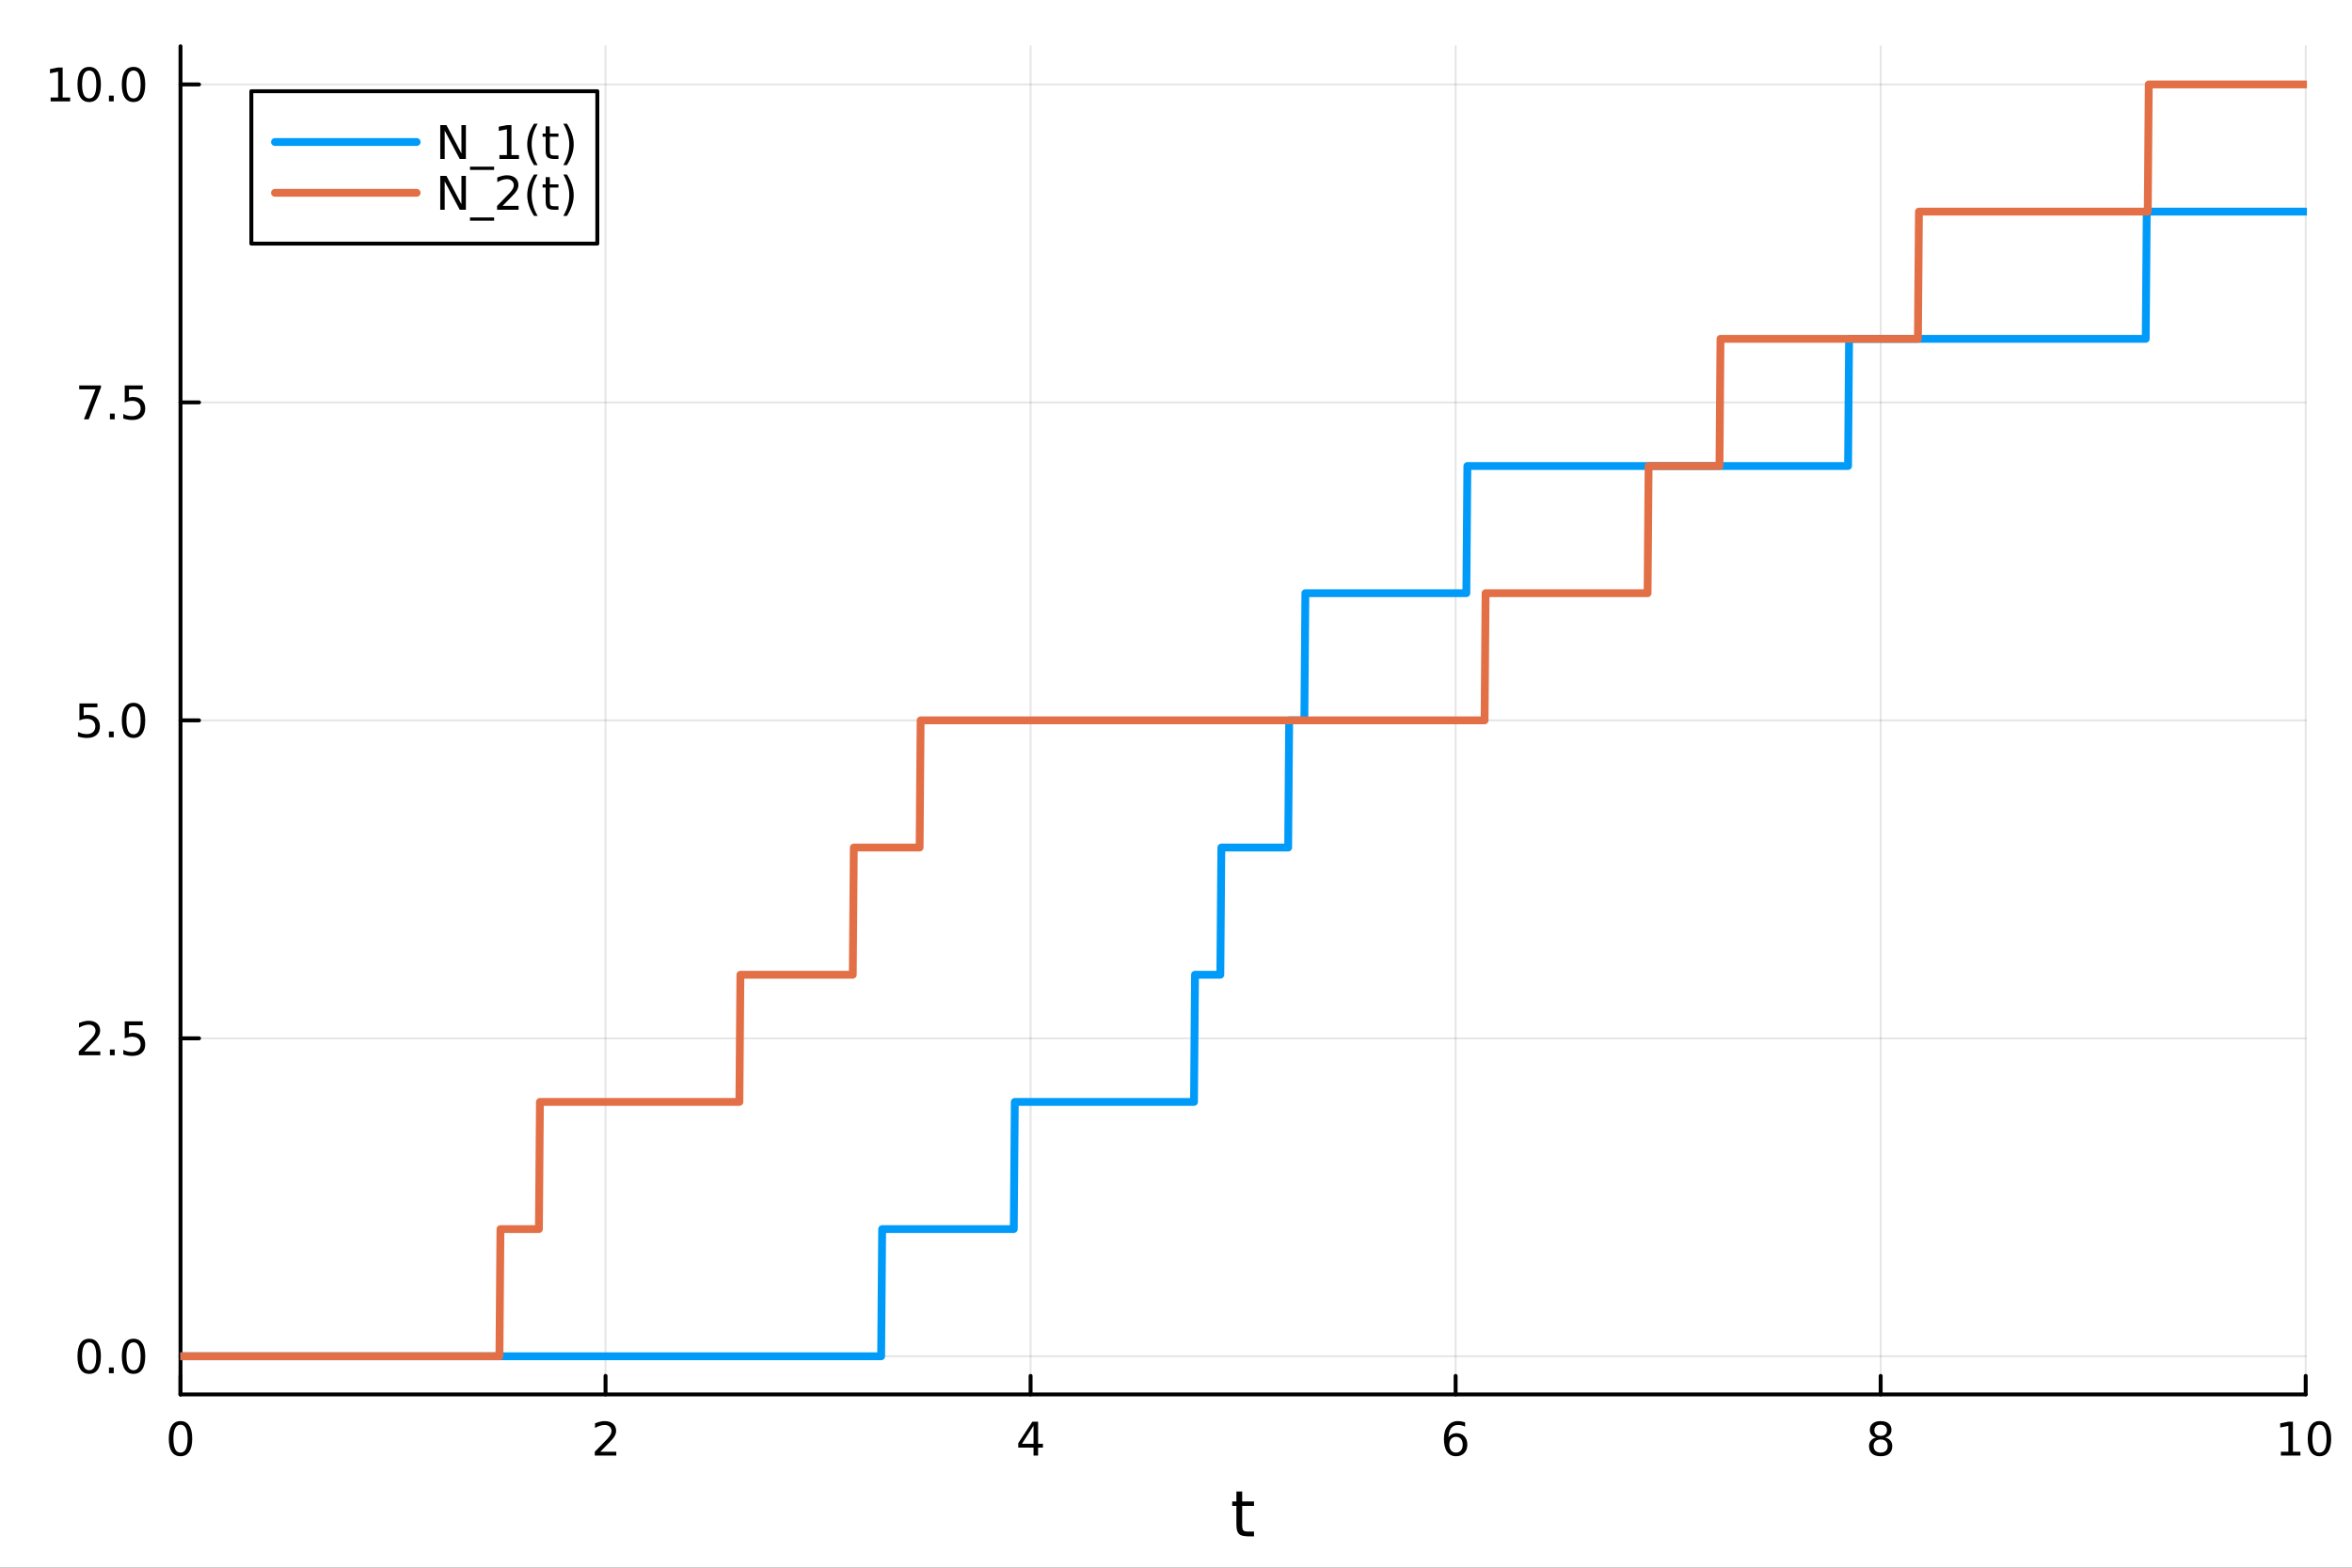 <?xml version="1.0" encoding="utf-8"?>
<svg xmlns="http://www.w3.org/2000/svg" xmlns:xlink="http://www.w3.org/1999/xlink" width="600" height="400" viewBox="0 0 2400 1600">
<rect x="0" y="0" width="2400" height="1600" fill="#333333" stroke="none"/>
<defs>
  <clipPath id="clip030">
    <rect x="0" y="0" width="2400" height="1600"/>
  </clipPath>
</defs>
<path clip-path="url(#clip030)" d="M0 1600 L2400 1600 L2400 0 L0 0  Z" fill="#ffffff" fill-rule="evenodd" fill-opacity="1"/>
<defs>
  <clipPath id="clip031">
    <rect x="480" y="0" width="1681" height="1600"/>
  </clipPath>
</defs>
<path clip-path="url(#clip030)" d="M184.191 1423.18 L2352.76 1423.18 L2352.76 47.244 L184.191 47.244  Z" fill="#ffffff" fill-rule="evenodd" fill-opacity="1"/>
<defs>
  <clipPath id="clip032">
    <rect x="184" y="47" width="2170" height="1377"/>
  </clipPath>
</defs>
<polyline clip-path="url(#clip032)" style="stroke:#000000; stroke-linecap:round; stroke-linejoin:round; stroke-width:2; stroke-opacity:0.1; fill:none" points="184.191,1423.18 184.191,47.244 "/>
<polyline clip-path="url(#clip032)" style="stroke:#000000; stroke-linecap:round; stroke-linejoin:round; stroke-width:2; stroke-opacity:0.1; fill:none" points="617.904,1423.18 617.904,47.244 "/>
<polyline clip-path="url(#clip032)" style="stroke:#000000; stroke-linecap:round; stroke-linejoin:round; stroke-width:2; stroke-opacity:0.1; fill:none" points="1051.62,1423.18 1051.62,47.244 "/>
<polyline clip-path="url(#clip032)" style="stroke:#000000; stroke-linecap:round; stroke-linejoin:round; stroke-width:2; stroke-opacity:0.1; fill:none" points="1485.33,1423.18 1485.33,47.244 "/>
<polyline clip-path="url(#clip032)" style="stroke:#000000; stroke-linecap:round; stroke-linejoin:round; stroke-width:2; stroke-opacity:0.1; fill:none" points="1919.04,1423.18 1919.04,47.244 "/>
<polyline clip-path="url(#clip032)" style="stroke:#000000; stroke-linecap:round; stroke-linejoin:round; stroke-width:2; stroke-opacity:0.1; fill:none" points="2352.76,1423.18 2352.76,47.244 "/>
<polyline clip-path="url(#clip032)" style="stroke:#000000; stroke-linecap:round; stroke-linejoin:round; stroke-width:2; stroke-opacity:0.1; fill:none" points="184.191,1384.24 2352.76,1384.24 "/>
<polyline clip-path="url(#clip032)" style="stroke:#000000; stroke-linecap:round; stroke-linejoin:round; stroke-width:2; stroke-opacity:0.1; fill:none" points="184.191,1059.73 2352.76,1059.73 "/>
<polyline clip-path="url(#clip032)" style="stroke:#000000; stroke-linecap:round; stroke-linejoin:round; stroke-width:2; stroke-opacity:0.1; fill:none" points="184.191,735.212 2352.76,735.212 "/>
<polyline clip-path="url(#clip032)" style="stroke:#000000; stroke-linecap:round; stroke-linejoin:round; stroke-width:2; stroke-opacity:0.1; fill:none" points="184.191,410.699 2352.76,410.699 "/>
<polyline clip-path="url(#clip032)" style="stroke:#000000; stroke-linecap:round; stroke-linejoin:round; stroke-width:2; stroke-opacity:0.1; fill:none" points="184.191,86.186 2352.76,86.186 "/>
<polyline clip-path="url(#clip030)" style="stroke:#000000; stroke-linecap:round; stroke-linejoin:round; stroke-width:4; stroke-opacity:1; fill:none" points="184.191,1423.18 2352.76,1423.18 "/>
<polyline clip-path="url(#clip030)" style="stroke:#000000; stroke-linecap:round; stroke-linejoin:round; stroke-width:4; stroke-opacity:1; fill:none" points="184.191,1423.18 184.191,1404.28 "/>
<polyline clip-path="url(#clip030)" style="stroke:#000000; stroke-linecap:round; stroke-linejoin:round; stroke-width:4; stroke-opacity:1; fill:none" points="617.904,1423.18 617.904,1404.28 "/>
<polyline clip-path="url(#clip030)" style="stroke:#000000; stroke-linecap:round; stroke-linejoin:round; stroke-width:4; stroke-opacity:1; fill:none" points="1051.62,1423.18 1051.62,1404.28 "/>
<polyline clip-path="url(#clip030)" style="stroke:#000000; stroke-linecap:round; stroke-linejoin:round; stroke-width:4; stroke-opacity:1; fill:none" points="1485.33,1423.18 1485.33,1404.28 "/>
<polyline clip-path="url(#clip030)" style="stroke:#000000; stroke-linecap:round; stroke-linejoin:round; stroke-width:4; stroke-opacity:1; fill:none" points="1919.04,1423.18 1919.04,1404.28 "/>
<polyline clip-path="url(#clip030)" style="stroke:#000000; stroke-linecap:round; stroke-linejoin:round; stroke-width:4; stroke-opacity:1; fill:none" points="2352.76,1423.18 2352.76,1404.28 "/>
<path clip-path="url(#clip030)" d="M184.191 1454.1 Q180.58 1454.1 178.751 1457.66 Q176.945 1461.2 176.945 1468.33 Q176.945 1475.44 178.751 1479.01 Q180.58 1482.55 184.191 1482.55 Q187.825 1482.55 189.63 1479.01 Q191.459 1475.44 191.459 1468.33 Q191.459 1461.2 189.63 1457.66 Q187.825 1454.1 184.191 1454.1 M184.191 1450.39 Q190.001 1450.39 193.056 1455 Q196.135 1459.58 196.135 1468.33 Q196.135 1477.06 193.056 1481.67 Q190.001 1486.25 184.191 1486.25 Q178.381 1486.25 175.302 1481.67 Q172.246 1477.06 172.246 1468.33 Q172.246 1459.58 175.302 1455 Q178.381 1450.39 184.191 1450.39 Z" fill="#000000" fill-rule="nonzero" fill-opacity="1" /><path clip-path="url(#clip030)" d="M612.557 1481.64 L628.876 1481.64 L628.876 1485.58 L606.932 1485.58 L606.932 1481.64 Q609.594 1478.89 614.177 1474.26 Q618.783 1469.61 619.964 1468.27 Q622.209 1465.74 623.089 1464.01 Q623.992 1462.25 623.992 1460.56 Q623.992 1457.8 622.047 1456.07 Q620.126 1454.33 617.024 1454.33 Q614.825 1454.33 612.371 1455.09 Q609.941 1455.86 607.163 1457.41 L607.163 1452.69 Q609.987 1451.55 612.441 1450.97 Q614.894 1450.39 616.932 1450.39 Q622.302 1450.39 625.496 1453.08 Q628.691 1455.77 628.691 1460.26 Q628.691 1462.39 627.881 1464.31 Q627.093 1466.2 624.987 1468.8 Q624.408 1469.47 621.306 1472.69 Q618.205 1475.88 612.557 1481.64 Z" fill="#000000" fill-rule="nonzero" fill-opacity="1" /><path clip-path="url(#clip030)" d="M1054.63 1455.09 L1042.82 1473.54 L1054.63 1473.54 L1054.63 1455.09 M1053.4 1451.02 L1059.28 1451.02 L1059.28 1473.54 L1064.21 1473.54 L1064.21 1477.43 L1059.28 1477.43 L1059.28 1485.58 L1054.63 1485.58 L1054.63 1477.43 L1039.02 1477.43 L1039.02 1472.92 L1053.4 1451.02 Z" fill="#000000" fill-rule="nonzero" fill-opacity="1" /><path clip-path="url(#clip030)" d="M1485.73 1466.44 Q1482.59 1466.44 1480.73 1468.59 Q1478.91 1470.74 1478.91 1474.49 Q1478.91 1478.22 1480.73 1480.39 Q1482.59 1482.55 1485.73 1482.55 Q1488.88 1482.55 1490.71 1480.39 Q1492.56 1478.22 1492.56 1474.49 Q1492.56 1470.74 1490.71 1468.59 Q1488.88 1466.44 1485.73 1466.44 M1495.02 1451.78 L1495.02 1456.04 Q1493.26 1455.21 1491.45 1454.77 Q1489.67 1454.33 1487.91 1454.33 Q1483.28 1454.33 1480.83 1457.45 Q1478.4 1460.58 1478.05 1466.9 Q1479.42 1464.89 1481.48 1463.82 Q1483.54 1462.73 1486.01 1462.73 Q1491.22 1462.73 1494.23 1465.9 Q1497.26 1469.05 1497.26 1474.49 Q1497.26 1479.82 1494.11 1483.03 Q1490.97 1486.25 1485.73 1486.25 Q1479.74 1486.25 1476.57 1481.67 Q1473.4 1477.06 1473.4 1468.33 Q1473.4 1460.14 1477.29 1455.28 Q1481.17 1450.39 1487.73 1450.39 Q1489.48 1450.39 1491.27 1450.74 Q1493.07 1451.09 1495.02 1451.78 Z" fill="#000000" fill-rule="nonzero" fill-opacity="1" /><path clip-path="url(#clip030)" d="M1919.04 1469.17 Q1915.71 1469.17 1913.79 1470.95 Q1911.89 1472.73 1911.89 1475.86 Q1911.89 1478.98 1913.79 1480.77 Q1915.71 1482.55 1919.04 1482.55 Q1922.38 1482.55 1924.3 1480.77 Q1926.22 1478.96 1926.22 1475.86 Q1926.22 1472.73 1924.3 1470.95 Q1922.4 1469.17 1919.04 1469.17 M1914.37 1467.18 Q1911.36 1466.44 1909.67 1464.38 Q1908 1462.32 1908 1459.35 Q1908 1455.21 1910.94 1452.8 Q1913.9 1450.39 1919.04 1450.39 Q1924.2 1450.39 1927.14 1452.8 Q1930.08 1455.21 1930.08 1459.35 Q1930.08 1462.32 1928.39 1464.38 Q1926.73 1466.44 1923.74 1467.18 Q1927.12 1467.96 1929 1470.26 Q1930.89 1472.55 1930.89 1475.86 Q1930.89 1480.88 1927.82 1483.57 Q1924.76 1486.25 1919.04 1486.25 Q1913.33 1486.25 1910.25 1483.57 Q1907.19 1480.88 1907.19 1475.86 Q1907.19 1472.55 1909.09 1470.26 Q1910.99 1467.96 1914.37 1467.18 M1912.65 1459.79 Q1912.65 1462.48 1914.32 1463.98 Q1916.01 1465.49 1919.04 1465.49 Q1922.05 1465.49 1923.74 1463.98 Q1925.45 1462.48 1925.45 1459.79 Q1925.45 1457.11 1923.74 1455.6 Q1922.05 1454.1 1919.04 1454.1 Q1916.01 1454.1 1914.32 1455.6 Q1912.65 1457.11 1912.65 1459.79 Z" fill="#000000" fill-rule="nonzero" fill-opacity="1" /><path clip-path="url(#clip030)" d="M2327.44 1481.64 L2335.08 1481.64 L2335.08 1455.28 L2326.77 1456.95 L2326.77 1452.69 L2335.04 1451.02 L2339.71 1451.02 L2339.71 1481.64 L2347.35 1481.64 L2347.35 1485.58 L2327.44 1485.58 L2327.44 1481.64 Z" fill="#000000" fill-rule="nonzero" fill-opacity="1" /><path clip-path="url(#clip030)" d="M2366.8 1454.1 Q2363.18 1454.1 2361.36 1457.66 Q2359.55 1461.2 2359.55 1468.33 Q2359.55 1475.44 2361.36 1479.01 Q2363.18 1482.55 2366.8 1482.55 Q2370.43 1482.55 2372.23 1479.01 Q2374.06 1475.44 2374.06 1468.33 Q2374.06 1461.2 2372.23 1457.66 Q2370.43 1454.1 2366.8 1454.1 M2366.8 1450.39 Q2372.61 1450.39 2375.66 1455 Q2378.74 1459.58 2378.74 1468.33 Q2378.74 1477.06 2375.66 1481.67 Q2372.61 1486.25 2366.8 1486.25 Q2360.99 1486.25 2357.91 1481.67 Q2354.85 1477.06 2354.85 1468.33 Q2354.85 1459.58 2357.91 1455 Q2360.99 1450.39 2366.8 1450.39 Z" fill="#000000" fill-rule="nonzero" fill-opacity="1" /><path clip-path="url(#clip030)" d="M1267.53 1522.27 L1267.53 1532.4 L1279.6 1532.4 L1279.6 1536.95 L1267.53 1536.95 L1267.53 1556.3 Q1267.53 1560.66 1268.71 1561.9 Q1269.92 1563.14 1273.58 1563.14 L1279.6 1563.14 L1279.6 1568.04 L1273.58 1568.04 Q1266.8 1568.04 1264.22 1565.53 Q1261.65 1562.98 1261.65 1556.3 L1261.65 1536.95 L1257.35 1536.95 L1257.35 1532.4 L1261.65 1532.4 L1261.65 1522.27 L1267.53 1522.27 Z" fill="#000000" fill-rule="nonzero" fill-opacity="1" /><polyline clip-path="url(#clip030)" style="stroke:#000000; stroke-linecap:round; stroke-linejoin:round; stroke-width:4; stroke-opacity:1; fill:none" points="184.191,1423.18 184.191,47.244 "/>
<polyline clip-path="url(#clip030)" style="stroke:#000000; stroke-linecap:round; stroke-linejoin:round; stroke-width:4; stroke-opacity:1; fill:none" points="184.191,1384.24 203.088,1384.24 "/>
<polyline clip-path="url(#clip030)" style="stroke:#000000; stroke-linecap:round; stroke-linejoin:round; stroke-width:4; stroke-opacity:1; fill:none" points="184.191,1059.73 203.088,1059.73 "/>
<polyline clip-path="url(#clip030)" style="stroke:#000000; stroke-linecap:round; stroke-linejoin:round; stroke-width:4; stroke-opacity:1; fill:none" points="184.191,735.212 203.088,735.212 "/>
<polyline clip-path="url(#clip030)" style="stroke:#000000; stroke-linecap:round; stroke-linejoin:round; stroke-width:4; stroke-opacity:1; fill:none" points="184.191,410.699 203.088,410.699 "/>
<polyline clip-path="url(#clip030)" style="stroke:#000000; stroke-linecap:round; stroke-linejoin:round; stroke-width:4; stroke-opacity:1; fill:none" points="184.191,86.186 203.088,86.186 "/>
<path clip-path="url(#clip030)" d="M91.015 1370.04 Q87.404 1370.04 85.575 1373.6 Q83.77 1377.14 83.77 1384.27 Q83.77 1391.38 85.575 1394.94 Q87.404 1398.49 91.015 1398.49 Q94.649 1398.49 96.455 1394.94 Q98.284 1391.38 98.284 1384.27 Q98.284 1377.14 96.455 1373.6 Q94.649 1370.04 91.015 1370.04 M91.015 1366.33 Q96.825 1366.33 99.881 1370.94 Q102.959 1375.52 102.959 1384.27 Q102.959 1393 99.881 1397.61 Q96.825 1402.19 91.015 1402.19 Q85.205 1402.19 82.126 1397.61 Q79.071 1393 79.071 1384.27 Q79.071 1375.52 82.126 1370.94 Q85.205 1366.33 91.015 1366.33 Z" fill="#000000" fill-rule="nonzero" fill-opacity="1" /><path clip-path="url(#clip030)" d="M111.177 1395.64 L116.061 1395.64 L116.061 1401.52 L111.177 1401.52 L111.177 1395.64 Z" fill="#000000" fill-rule="nonzero" fill-opacity="1" /><path clip-path="url(#clip030)" d="M136.246 1370.04 Q132.635 1370.04 130.807 1373.6 Q129.001 1377.14 129.001 1384.27 Q129.001 1391.38 130.807 1394.94 Q132.635 1398.49 136.246 1398.49 Q139.881 1398.49 141.686 1394.94 Q143.515 1391.38 143.515 1384.27 Q143.515 1377.14 141.686 1373.6 Q139.881 1370.04 136.246 1370.04 M136.246 1366.33 Q142.056 1366.33 145.112 1370.94 Q148.191 1375.52 148.191 1384.27 Q148.191 1393 145.112 1397.61 Q142.056 1402.19 136.246 1402.19 Q130.436 1402.19 127.357 1397.61 Q124.302 1393 124.302 1384.27 Q124.302 1375.52 127.357 1370.94 Q130.436 1366.33 136.246 1366.33 Z" fill="#000000" fill-rule="nonzero" fill-opacity="1" /><path clip-path="url(#clip030)" d="M86.038 1073.07 L102.358 1073.07 L102.358 1077.01 L80.413 1077.01 L80.413 1073.07 Q83.075 1070.32 87.659 1065.69 Q92.265 1061.03 93.446 1059.69 Q95.691 1057.17 96.571 1055.43 Q97.473 1053.67 97.473 1051.98 Q97.473 1049.23 95.529 1047.49 Q93.608 1045.76 90.506 1045.76 Q88.307 1045.76 85.853 1046.52 Q83.422 1047.28 80.645 1048.83 L80.645 1044.11 Q83.469 1042.98 85.922 1042.4 Q88.376 1041.82 90.413 1041.82 Q95.784 1041.82 98.978 1044.51 Q102.172 1047.19 102.172 1051.68 Q102.172 1053.81 101.362 1055.73 Q100.575 1057.63 98.469 1060.22 Q97.89 1060.89 94.788 1064.11 Q91.686 1067.31 86.038 1073.07 Z" fill="#000000" fill-rule="nonzero" fill-opacity="1" /><path clip-path="url(#clip030)" d="M112.172 1071.13 L117.057 1071.13 L117.057 1077.01 L112.172 1077.01 L112.172 1071.13 Z" fill="#000000" fill-rule="nonzero" fill-opacity="1" /><path clip-path="url(#clip030)" d="M127.288 1042.45 L145.644 1042.45 L145.644 1046.38 L131.57 1046.38 L131.57 1054.85 Q132.589 1054.51 133.607 1054.34 Q134.626 1054.16 135.644 1054.16 Q141.431 1054.16 144.811 1057.33 Q148.191 1060.5 148.191 1065.92 Q148.191 1071.5 144.718 1074.6 Q141.246 1077.68 134.927 1077.68 Q132.751 1077.68 130.482 1077.31 Q128.237 1076.94 125.83 1076.19 L125.83 1071.5 Q127.913 1072.63 130.135 1073.19 Q132.357 1073.74 134.834 1073.74 Q138.839 1073.74 141.177 1071.63 Q143.515 1069.53 143.515 1065.92 Q143.515 1062.31 141.177 1060.2 Q138.839 1058.09 134.834 1058.09 Q132.959 1058.09 131.084 1058.51 Q129.232 1058.93 127.288 1059.81 L127.288 1042.45 Z" fill="#000000" fill-rule="nonzero" fill-opacity="1" /><path clip-path="url(#clip030)" d="M81.061 717.932 L99.418 717.932 L99.418 721.867 L85.344 721.867 L85.344 730.339 Q86.362 729.992 87.381 729.83 Q88.399 729.645 89.418 729.645 Q95.205 729.645 98.585 732.816 Q101.964 735.987 101.964 741.404 Q101.964 746.983 98.492 750.085 Q95.02 753.163 88.7 753.163 Q86.524 753.163 84.256 752.793 Q82.01 752.423 79.603 751.682 L79.603 746.983 Q81.686 748.117 83.909 748.673 Q86.131 749.228 88.608 749.228 Q92.612 749.228 94.95 747.122 Q97.288 745.015 97.288 741.404 Q97.288 737.793 94.95 735.687 Q92.612 733.58 88.608 733.58 Q86.733 733.58 84.858 733.997 Q83.006 734.413 81.061 735.293 L81.061 717.932 Z" fill="#000000" fill-rule="nonzero" fill-opacity="1" /><path clip-path="url(#clip030)" d="M111.177 746.612 L116.061 746.612 L116.061 752.492 L111.177 752.492 L111.177 746.612 Z" fill="#000000" fill-rule="nonzero" fill-opacity="1" /><path clip-path="url(#clip030)" d="M136.246 721.011 Q132.635 721.011 130.807 724.575 Q129.001 728.117 129.001 735.247 Q129.001 742.353 130.807 745.918 Q132.635 749.46 136.246 749.46 Q139.881 749.46 141.686 745.918 Q143.515 742.353 143.515 735.247 Q143.515 728.117 141.686 724.575 Q139.881 721.011 136.246 721.011 M136.246 717.307 Q142.056 717.307 145.112 721.913 Q148.191 726.497 148.191 735.247 Q148.191 743.973 145.112 748.58 Q142.056 753.163 136.246 753.163 Q130.436 753.163 127.357 748.58 Q124.302 743.973 124.302 735.247 Q124.302 726.497 127.357 721.913 Q130.436 717.307 136.246 717.307 Z" fill="#000000" fill-rule="nonzero" fill-opacity="1" /><path clip-path="url(#clip030)" d="M80.83 393.419 L103.052 393.419 L103.052 395.41 L90.506 427.979 L85.622 427.979 L97.427 397.354 L80.83 397.354 L80.83 393.419 Z" fill="#000000" fill-rule="nonzero" fill-opacity="1" /><path clip-path="url(#clip030)" d="M112.172 422.099 L117.057 422.099 L117.057 427.979 L112.172 427.979 L112.172 422.099 Z" fill="#000000" fill-rule="nonzero" fill-opacity="1" /><path clip-path="url(#clip030)" d="M127.288 393.419 L145.644 393.419 L145.644 397.354 L131.57 397.354 L131.57 405.826 Q132.589 405.479 133.607 405.317 Q134.626 405.132 135.644 405.132 Q141.431 405.132 144.811 408.303 Q148.191 411.474 148.191 416.891 Q148.191 422.47 144.718 425.571 Q141.246 428.65 134.927 428.65 Q132.751 428.65 130.482 428.28 Q128.237 427.909 125.83 427.169 L125.83 422.47 Q127.913 423.604 130.135 424.159 Q132.357 424.715 134.834 424.715 Q138.839 424.715 141.177 422.608 Q143.515 420.502 143.515 416.891 Q143.515 413.28 141.177 411.173 Q138.839 409.067 134.834 409.067 Q132.959 409.067 131.084 409.484 Q129.232 409.9 127.288 410.78 L127.288 393.419 Z" fill="#000000" fill-rule="nonzero" fill-opacity="1" /><path clip-path="url(#clip030)" d="M51.663 99.531 L59.302 99.531 L59.302 73.165 L50.992 74.832 L50.992 70.572 L59.256 68.906 L63.932 68.906 L63.932 99.531 L71.571 99.531 L71.571 103.466 L51.663 103.466 L51.663 99.531 Z" fill="#000000" fill-rule="nonzero" fill-opacity="1" /><path clip-path="url(#clip030)" d="M91.015 71.984 Q87.404 71.984 85.575 75.549 Q83.77 79.091 83.77 86.22 Q83.77 93.327 85.575 96.892 Q87.404 100.433 91.015 100.433 Q94.649 100.433 96.455 96.892 Q98.284 93.327 98.284 86.22 Q98.284 79.091 96.455 75.549 Q94.649 71.984 91.015 71.984 M91.015 68.281 Q96.825 68.281 99.881 72.887 Q102.959 77.47 102.959 86.22 Q102.959 94.947 99.881 99.554 Q96.825 104.137 91.015 104.137 Q85.205 104.137 82.126 99.554 Q79.071 94.947 79.071 86.22 Q79.071 77.47 82.126 72.887 Q85.205 68.281 91.015 68.281 Z" fill="#000000" fill-rule="nonzero" fill-opacity="1" /><path clip-path="url(#clip030)" d="M111.177 97.586 L116.061 97.586 L116.061 103.466 L111.177 103.466 L111.177 97.586 Z" fill="#000000" fill-rule="nonzero" fill-opacity="1" /><path clip-path="url(#clip030)" d="M136.246 71.984 Q132.635 71.984 130.807 75.549 Q129.001 79.091 129.001 86.22 Q129.001 93.327 130.807 96.892 Q132.635 100.433 136.246 100.433 Q139.881 100.433 141.686 96.892 Q143.515 93.327 143.515 86.22 Q143.515 79.091 141.686 75.549 Q139.881 71.984 136.246 71.984 M136.246 68.281 Q142.056 68.281 145.112 72.887 Q148.191 77.47 148.191 86.22 Q148.191 94.947 145.112 99.554 Q142.056 104.137 136.246 104.137 Q130.436 104.137 127.357 99.554 Q124.302 94.947 124.302 86.22 Q124.302 77.47 127.357 72.887 Q130.436 68.281 136.246 68.281 Z" fill="#000000" fill-rule="nonzero" fill-opacity="1" /><polyline clip-path="url(#clip032)" style="stroke:#009af9; stroke-linecap:round; stroke-linejoin:round; stroke-width:8; stroke-opacity:1; fill:none" points="184.191,1384.24 185.224,1384.24 186.257,1384.24 187.29,1384.24 188.323,1384.24 189.356,1384.24 190.39,1384.24 191.423,1384.24 192.456,1384.24 193.489,1384.24 194.522,1384.24 195.555,1384.24 196.588,1384.24 197.622,1384.24 198.655,1384.24 199.688,1384.24 200.721,1384.24 201.754,1384.24 202.787,1384.24 203.82,1384.24 204.854,1384.24 205.887,1384.24 206.92,1384.24 207.953,1384.24 208.986,1384.24 210.019,1384.24 211.052,1384.24 212.086,1384.24 213.119,1384.24 214.152,1384.24 215.185,1384.24 216.218,1384.24 217.251,1384.24 218.284,1384.24 219.318,1384.24 220.351,1384.24 221.384,1384.24 222.417,1384.24 223.45,1384.24 224.483,1384.24 225.516,1384.24 226.55,1384.24 227.583,1384.24 228.616,1384.24 229.649,1384.24 230.682,1384.24 231.715,1384.24 232.748,1384.24 233.781,1384.24 234.815,1384.24 235.848,1384.24 236.881,1384.24 237.914,1384.24 238.947,1384.24 239.98,1384.24 241.013,1384.24 242.047,1384.24 243.08,1384.24 244.113,1384.24 245.146,1384.24 246.179,1384.24 247.212,1384.24 248.245,1384.24 249.279,1384.24 250.312,1384.24 251.345,1384.24 252.378,1384.24 253.411,1384.24 254.444,1384.24 255.477,1384.24 256.511,1384.24 257.544,1384.24 258.577,1384.24 259.61,1384.24 260.643,1384.24 261.676,1384.24 262.709,1384.24 263.743,1384.24 264.776,1384.24 265.809,1384.24 266.842,1384.24 267.875,1384.24 268.908,1384.24 269.941,1384.24 270.975,1384.24 272.008,1384.24 273.041,1384.24 274.074,1384.24 275.107,1384.24 276.14,1384.24 277.173,1384.24 278.207,1384.24 279.24,1384.24 280.273,1384.24 281.306,1384.24 282.339,1384.24 283.372,1384.24 284.405,1384.24 285.439,1384.24 286.472,1384.24 287.505,1384.24 288.538,1384.24 289.571,1384.24 290.604,1384.24 291.637,1384.24 292.671,1384.24 293.704,1384.24 294.737,1384.24 295.77,1384.24 296.803,1384.24 297.836,1384.24 298.869,1384.24 299.903,1384.24 300.936,1384.24 301.969,1384.24 303.002,1384.24 304.035,1384.24 305.068,1384.24 306.101,1384.24 307.135,1384.24 308.168,1384.24 309.201,1384.24 310.234,1384.24 311.267,1384.24 312.3,1384.24 313.333,1384.24 314.367,1384.24 315.4,1384.24 316.433,1384.24 317.466,1384.24 318.499,1384.24 319.532,1384.24 320.565,1384.24 321.599,1384.24 322.632,1384.24 323.665,1384.24 324.698,1384.24 325.731,1384.24 326.764,1384.24 327.797,1384.24 328.831,1384.24 329.864,1384.24 330.897,1384.24 331.93,1384.24 332.963,1384.24 333.996,1384.24 335.029,1384.24 336.063,1384.24 337.096,1384.24 338.129,1384.24 339.162,1384.24 340.195,1384.24 341.228,1384.24 342.261,1384.24 343.295,1384.24 344.328,1384.24 345.361,1384.24 346.394,1384.24 347.427,1384.24 348.46,1384.24 349.493,1384.24 350.527,1384.24 351.56,1384.24 352.593,1384.24 353.626,1384.24 354.659,1384.24 355.692,1384.24 356.725,1384.24 357.759,1384.24 358.792,1384.24 359.825,1384.24 360.858,1384.24 361.891,1384.24 362.924,1384.24 363.957,1384.24 364.991,1384.24 366.024,1384.24 367.057,1384.24 368.09,1384.24 369.123,1384.24 370.156,1384.24 371.189,1384.24 372.223,1384.24 373.256,1384.24 374.289,1384.24 375.322,1384.24 376.355,1384.24 377.388,1384.24 378.421,1384.24 379.455,1384.24 380.488,1384.24 381.521,1384.24 382.554,1384.24 383.587,1384.24 384.62,1384.24 385.653,1384.24 386.687,1384.24 387.72,1384.24 388.753,1384.24 389.786,1384.24 390.819,1384.24 391.852,1384.24 392.885,1384.24 393.919,1384.24 394.952,1384.24 395.985,1384.24 397.018,1384.24 398.051,1384.24 399.084,1384.24 400.117,1384.24 401.151,1384.24 402.184,1384.24 403.217,1384.24 404.25,1384.24 405.283,1384.24 406.316,1384.24 407.349,1384.24 408.383,1384.24 409.416,1384.24 410.449,1384.24 411.482,1384.24 412.515,1384.24 413.548,1384.24 414.581,1384.24 415.615,1384.24 416.648,1384.24 417.681,1384.24 418.714,1384.24 419.747,1384.24 420.78,1384.24 421.813,1384.24 422.846,1384.24 423.88,1384.24 424.913,1384.24 425.946,1384.24 426.979,1384.24 428.012,1384.24 429.045,1384.24 430.078,1384.24 431.112,1384.24 432.145,1384.24 433.178,1384.24 434.211,1384.24 435.244,1384.24 436.277,1384.24 437.31,1384.24 438.344,1384.24 439.377,1384.24 440.41,1384.24 441.443,1384.24 442.476,1384.24 443.509,1384.24 444.542,1384.24 445.576,1384.24 446.609,1384.24 447.642,1384.24 448.675,1384.24 449.708,1384.24 450.741,1384.24 451.774,1384.24 452.808,1384.24 453.841,1384.24 454.874,1384.24 455.907,1384.24 456.94,1384.24 457.973,1384.24 459.006,1384.24 460.04,1384.24 461.073,1384.24 462.106,1384.24 463.139,1384.24 464.172,1384.24 465.205,1384.24 466.238,1384.24 467.272,1384.24 468.305,1384.24 469.338,1384.24 470.371,1384.24 471.404,1384.24 472.437,1384.24 473.47,1384.24 474.504,1384.24 475.537,1384.24 476.57,1384.24 477.603,1384.24 478.636,1384.24 479.669,1384.24 480.702,1384.24 481.736,1384.24 482.769,1384.24 483.802,1384.24 484.835,1384.24 485.868,1384.24 486.901,1384.24 487.934,1384.24 488.968,1384.24 490.001,1384.24 491.034,1384.24 492.067,1384.24 493.1,1384.24 494.133,1384.24 495.166,1384.24 496.2,1384.24 497.233,1384.24 498.266,1384.24 499.299,1384.24 500.332,1384.24 501.365,1384.24 502.398,1384.24 503.432,1384.24 504.465,1384.24 505.498,1384.24 506.531,1384.24 507.564,1384.24 508.597,1384.24 509.63,1384.24 510.664,1384.24 511.697,1384.24 512.73,1384.24 513.763,1384.24 514.796,1384.24 515.829,1384.24 516.862,1384.24 517.896,1384.24 518.929,1384.24 519.962,1384.24 520.995,1384.24 522.028,1384.24 523.061,1384.24 524.094,1384.24 525.128,1384.24 526.161,1384.24 527.194,1384.24 528.227,1384.24 529.26,1384.24 530.293,1384.24 531.326,1384.24 532.36,1384.24 533.393,1384.24 534.426,1384.24 535.459,1384.24 536.492,1384.24 537.525,1384.24 538.558,1384.24 539.592,1384.24 540.625,1384.24 541.658,1384.24 542.691,1384.24 543.724,1384.24 544.757,1384.24 545.79,1384.24 546.824,1384.24 547.857,1384.24 548.89,1384.24 549.923,1384.24 550.956,1384.24 551.989,1384.24 553.022,1384.24 554.056,1384.24 555.089,1384.24 556.122,1384.24 557.155,1384.24 558.188,1384.24 559.221,1384.24 560.254,1384.24 561.288,1384.24 562.321,1384.24 563.354,1384.24 564.387,1384.24 565.42,1384.24 566.453,1384.24 567.486,1384.24 568.52,1384.24 569.553,1384.24 570.586,1384.24 571.619,1384.24 572.652,1384.24 573.685,1384.24 574.718,1384.24 575.752,1384.24 576.785,1384.24 577.818,1384.24 578.851,1384.24 579.884,1384.24 580.917,1384.24 581.95,1384.24 582.984,1384.24 584.017,1384.24 585.05,1384.24 586.083,1384.24 587.116,1384.24 588.149,1384.24 589.182,1384.24 590.216,1384.24 591.249,1384.24 592.282,1384.24 593.315,1384.24 594.348,1384.24 595.381,1384.24 596.414,1384.24 597.448,1384.24 598.481,1384.24 599.514,1384.24 600.547,1384.24 601.58,1384.24 602.613,1384.24 603.646,1384.24 604.68,1384.24 605.713,1384.24 606.746,1384.24 607.779,1384.24 608.812,1384.24 609.845,1384.24 610.878,1384.24 611.912,1384.24 612.945,1384.24 613.978,1384.24 615.011,1384.24 616.044,1384.24 617.077,1384.24 618.11,1384.24 619.143,1384.24 620.177,1384.24 621.21,1384.24 622.243,1384.24 623.276,1384.24 624.309,1384.24 625.342,1384.24 626.375,1384.24 627.409,1384.24 628.442,1384.24 629.475,1384.24 630.508,1384.24 631.541,1384.24 632.574,1384.24 633.607,1384.24 634.641,1384.24 635.674,1384.24 636.707,1384.24 637.74,1384.24 638.773,1384.24 639.806,1384.24 640.839,1384.24 641.873,1384.24 642.906,1384.24 643.939,1384.24 644.972,1384.24 646.005,1384.24 647.038,1384.24 648.071,1384.24 649.105,1384.24 650.138,1384.24 651.171,1384.24 652.204,1384.24 653.237,1384.24 654.27,1384.24 655.303,1384.24 656.337,1384.24 657.37,1384.24 658.403,1384.24 659.436,1384.24 660.469,1384.24 661.502,1384.24 662.535,1384.24 663.569,1384.24 664.602,1384.24 665.635,1384.24 666.668,1384.24 667.701,1384.24 668.734,1384.24 669.767,1384.24 670.801,1384.24 671.834,1384.24 672.867,1384.24 673.9,1384.24 674.933,1384.24 675.966,1384.24 676.999,1384.24 678.033,1384.24 679.066,1384.24 680.099,1384.24 681.132,1384.24 682.165,1384.24 683.198,1384.24 684.231,1384.24 685.265,1384.24 686.298,1384.24 687.331,1384.24 688.364,1384.24 689.397,1384.24 690.43,1384.24 691.463,1384.24 692.497,1384.24 693.53,1384.24 694.563,1384.24 695.596,1384.24 696.629,1384.24 697.662,1384.24 698.695,1384.24 699.729,1384.24 700.762,1384.24 701.795,1384.24 702.828,1384.24 703.861,1384.24 704.894,1384.24 705.927,1384.24 706.961,1384.24 707.994,1384.24 709.027,1384.24 710.06,1384.24 711.093,1384.24 712.126,1384.24 713.159,1384.24 714.193,1384.24 715.226,1384.24 716.259,1384.24 717.292,1384.24 718.325,1384.24 719.358,1384.24 720.391,1384.24 721.425,1384.24 722.458,1384.24 723.491,1384.24 724.524,1384.24 725.557,1384.24 726.59,1384.24 727.623,1384.24 728.657,1384.24 729.69,1384.24 730.723,1384.24 731.756,1384.24 732.789,1384.24 733.822,1384.24 734.855,1384.24 735.889,1384.24 736.922,1384.24 737.955,1384.24 738.988,1384.24 740.021,1384.24 741.054,1384.24 742.087,1384.24 743.121,1384.24 744.154,1384.24 745.187,1384.24 746.22,1384.24 747.253,1384.24 748.286,1384.24 749.319,1384.24 750.353,1384.24 751.386,1384.24 752.419,1384.24 753.452,1384.24 754.485,1384.24 755.518,1384.24 756.551,1384.24 757.585,1384.24 758.618,1384.24 759.651,1384.24 760.684,1384.24 761.717,1384.24 762.75,1384.24 763.783,1384.24 764.817,1384.24 765.85,1384.24 766.883,1384.24 767.916,1384.24 768.949,1384.24 769.982,1384.24 771.015,1384.24 772.049,1384.24 773.082,1384.24 774.115,1384.24 775.148,1384.24 776.181,1384.24 777.214,1384.24 778.247,1384.24 779.281,1384.24 780.314,1384.24 781.347,1384.24 782.38,1384.24 783.413,1384.24 784.446,1384.24 785.479,1384.24 786.513,1384.24 787.546,1384.24 788.579,1384.24 789.612,1384.24 790.645,1384.24 791.678,1384.24 792.711,1384.24 793.745,1384.24 794.778,1384.24 795.811,1384.24 796.844,1384.24 797.877,1384.24 798.91,1384.24 799.943,1384.24 800.977,1384.24 802.01,1384.24 803.043,1384.24 804.076,1384.24 805.109,1384.24 806.142,1384.24 807.175,1384.24 808.208,1384.24 809.242,1384.24 810.275,1384.24 811.308,1384.24 812.341,1384.24 813.374,1384.24 814.407,1384.24 815.44,1384.24 816.474,1384.24 817.507,1384.24 818.54,1384.24 819.573,1384.24 820.606,1384.24 821.639,1384.24 822.672,1384.24 823.706,1384.24 824.739,1384.24 825.772,1384.24 826.805,1384.24 827.838,1384.24 828.871,1384.24 829.904,1384.24 830.938,1384.24 831.971,1384.24 833.004,1384.24 834.037,1384.24 835.07,1384.24 836.103,1384.24 837.136,1384.24 838.17,1384.24 839.203,1384.24 840.236,1384.24 841.269,1384.24 842.302,1384.24 843.335,1384.24 844.368,1384.24 845.402,1384.24 846.435,1384.24 847.468,1384.24 848.501,1384.24 849.534,1384.24 850.567,1384.24 851.6,1384.24 852.634,1384.24 853.667,1384.24 854.7,1384.24 855.733,1384.24 856.766,1384.24 857.799,1384.24 858.832,1384.24 859.866,1384.24 860.899,1384.24 861.932,1384.24 862.965,1384.24 863.998,1384.24 865.031,1384.24 866.064,1384.24 867.098,1384.24 868.131,1384.24 869.164,1384.24 870.197,1384.24 871.23,1384.24 872.263,1384.24 873.296,1384.24 874.33,1384.24 875.363,1384.24 876.396,1384.24 877.429,1384.24 878.462,1384.24 879.495,1384.24 880.528,1384.24 881.562,1384.24 882.595,1384.24 883.628,1384.24 884.661,1384.24 885.694,1384.24 886.727,1384.24 887.76,1384.24 888.794,1384.24 889.827,1384.24 890.86,1384.24 891.893,1384.24 892.926,1384.24 893.959,1384.24 894.992,1384.24 896.026,1384.24 897.059,1384.24 898.092,1384.24 899.125,1384.24 900.158,1254.43 901.191,1254.43 902.224,1254.43 903.258,1254.43 904.291,1254.43 905.324,1254.43 906.357,1254.43 907.39,1254.43 908.423,1254.43 909.456,1254.43 910.49,1254.43 911.523,1254.43 912.556,1254.43 913.589,1254.43 914.622,1254.43 915.655,1254.43 916.688,1254.43 917.722,1254.43 918.755,1254.43 919.788,1254.43 920.821,1254.43 921.854,1254.43 922.887,1254.43 923.92,1254.43 924.954,1254.43 925.987,1254.43 927.02,1254.43 928.053,1254.43 929.086,1254.43 930.119,1254.43 931.152,1254.43 932.186,1254.43 933.219,1254.43 934.252,1254.43 935.285,1254.43 936.318,1254.43 937.351,1254.43 938.384,1254.43 939.418,1254.43 940.451,1254.43 941.484,1254.43 942.517,1254.43 943.55,1254.43 944.583,1254.43 945.616,1254.43 946.65,1254.43 947.683,1254.43 948.716,1254.43 949.749,1254.43 950.782,1254.43 951.815,1254.43 952.848,1254.43 953.882,1254.43 954.915,1254.43 955.948,1254.43 956.981,1254.43 958.014,1254.43 959.047,1254.43 960.08,1254.43 961.114,1254.43 962.147,1254.43 963.18,1254.43 964.213,1254.43 965.246,1254.43 966.279,1254.43 967.312,1254.43 968.346,1254.43 969.379,1254.43 970.412,1254.43 971.445,1254.43 972.478,1254.43 973.511,1254.43 974.544,1254.43 975.578,1254.43 976.611,1254.43 977.644,1254.43 978.677,1254.43 979.71,1254.43 980.743,1254.43 981.776,1254.43 982.81,1254.43 983.843,1254.43 984.876,1254.43 985.909,1254.43 986.942,1254.43 987.975,1254.43 989.008,1254.43 990.042,1254.43 991.075,1254.43 992.108,1254.43 993.141,1254.43 994.174,1254.43 995.207,1254.43 996.24,1254.43 997.273,1254.43 998.307,1254.43 999.34,1254.43 1000.37,1254.43 1001.41,1254.43 1002.44,1254.43 1003.47,1254.43 1004.51,1254.43 1005.54,1254.43 1006.57,1254.43 1007.6,1254.43 1008.64,1254.43 1009.67,1254.43 1010.7,1254.43 1011.74,1254.43 1012.77,1254.43 1013.8,1254.43 1014.84,1254.43 1015.87,1254.43 1016.9,1254.43 1017.94,1254.43 1018.97,1254.43 1020,1254.43 1021.04,1254.43 1022.07,1254.43 1023.1,1254.43 1024.14,1254.43 1025.17,1254.43 1026.2,1254.43 1027.23,1254.43 1028.27,1254.43 1029.3,1254.43 1030.33,1254.43 1031.37,1254.43 1032.4,1254.43 1033.43,1254.43 1034.47,1254.43 1035.5,1124.63 1036.53,1124.63 1037.57,1124.63 1038.6,1124.63 1039.63,1124.63 1040.67,1124.63 1041.7,1124.63 1042.73,1124.63 1043.76,1124.63 1044.8,1124.63 1045.83,1124.63 1046.86,1124.63 1047.9,1124.63 1048.93,1124.63 1049.96,1124.63 1051,1124.63 1052.03,1124.63 1053.06,1124.63 1054.1,1124.63 1055.13,1124.63 1056.16,1124.63 1057.2,1124.63 1058.23,1124.63 1059.26,1124.63 1060.3,1124.63 1061.33,1124.63 1062.36,1124.63 1063.39,1124.63 1064.43,1124.63 1065.46,1124.63 1066.49,1124.63 1067.53,1124.63 1068.56,1124.63 1069.59,1124.63 1070.63,1124.63 1071.66,1124.63 1072.69,1124.63 1073.73,1124.63 1074.76,1124.63 1075.79,1124.63 1076.83,1124.63 1077.86,1124.63 1078.89,1124.63 1079.92,1124.63 1080.96,1124.63 1081.99,1124.63 1083.02,1124.63 1084.06,1124.63 1085.09,1124.63 1086.12,1124.63 1087.16,1124.63 1088.19,1124.63 1089.22,1124.63 1090.26,1124.63 1091.29,1124.63 1092.32,1124.63 1093.36,1124.63 1094.39,1124.63 1095.42,1124.63 1096.46,1124.63 1097.49,1124.63 1098.52,1124.63 1099.55,1124.63 1100.59,1124.63 1101.62,1124.63 1102.65,1124.63 1103.69,1124.63 1104.72,1124.63 1105.75,1124.63 1106.79,1124.63 1107.82,1124.63 1108.85,1124.63 1109.89,1124.63 1110.92,1124.63 1111.95,1124.63 1112.99,1124.63 1114.02,1124.63 1115.05,1124.63 1116.08,1124.63 1117.12,1124.63 1118.15,1124.63 1119.18,1124.63 1120.22,1124.63 1121.25,1124.63 1122.28,1124.63 1123.32,1124.63 1124.35,1124.63 1125.38,1124.63 1126.42,1124.63 1127.45,1124.63 1128.48,1124.63 1129.52,1124.63 1130.55,1124.63 1131.58,1124.63 1132.62,1124.63 1133.65,1124.63 1134.68,1124.63 1135.71,1124.63 1136.75,1124.63 1137.78,1124.63 1138.81,1124.63 1139.85,1124.63 1140.88,1124.63 1141.91,1124.63 1142.95,1124.63 1143.98,1124.63 1145.01,1124.63 1146.05,1124.63 1147.08,1124.63 1148.11,1124.63 1149.15,1124.63 1150.18,1124.63 1151.21,1124.63 1152.24,1124.63 1153.28,1124.63 1154.31,1124.63 1155.34,1124.63 1156.38,1124.63 1157.41,1124.63 1158.44,1124.63 1159.48,1124.63 1160.51,1124.63 1161.54,1124.63 1162.58,1124.63 1163.61,1124.63 1164.64,1124.63 1165.68,1124.63 1166.71,1124.63 1167.74,1124.63 1168.78,1124.63 1169.81,1124.63 1170.84,1124.63 1171.87,1124.63 1172.91,1124.63 1173.94,1124.63 1174.97,1124.63 1176.01,1124.63 1177.04,1124.63 1178.07,1124.63 1179.11,1124.63 1180.14,1124.63 1181.17,1124.63 1182.21,1124.63 1183.24,1124.63 1184.27,1124.63 1185.31,1124.63 1186.34,1124.63 1187.37,1124.63 1188.4,1124.63 1189.44,1124.63 1190.47,1124.63 1191.5,1124.63 1192.54,1124.63 1193.57,1124.63 1194.6,1124.63 1195.64,1124.63 1196.67,1124.63 1197.7,1124.63 1198.74,1124.63 1199.77,1124.63 1200.8,1124.63 1201.84,1124.63 1202.87,1124.63 1203.9,1124.63 1204.94,1124.63 1205.97,1124.63 1207,1124.63 1208.03,1124.63 1209.07,1124.63 1210.1,1124.63 1211.13,1124.63 1212.17,1124.63 1213.2,1124.63 1214.23,1124.63 1215.27,1124.63 1216.3,1124.63 1217.33,1124.63 1218.37,1124.63 1219.4,994.822 1220.43,994.822 1221.47,994.822 1222.5,994.822 1223.53,994.822 1224.56,994.822 1225.6,994.822 1226.63,994.822 1227.66,994.822 1228.7,994.822 1229.73,994.822 1230.76,994.822 1231.8,994.822 1232.83,994.822 1233.86,994.822 1234.9,994.822 1235.93,994.822 1236.96,994.822 1238,994.822 1239.03,994.822 1240.06,994.822 1241.1,994.822 1242.13,994.822 1243.16,994.822 1244.19,994.822 1245.23,994.822 1246.26,865.017 1247.29,865.017 1248.33,865.017 1249.36,865.017 1250.39,865.017 1251.43,865.017 1252.46,865.017 1253.49,865.017 1254.53,865.017 1255.56,865.017 1256.59,865.017 1257.63,865.017 1258.66,865.017 1259.69,865.017 1260.72,865.017 1261.76,865.017 1262.79,865.017 1263.82,865.017 1264.86,865.017 1265.89,865.017 1266.92,865.017 1267.96,865.017 1268.99,865.017 1270.02,865.017 1271.06,865.017 1272.09,865.017 1273.12,865.017 1274.16,865.017 1275.19,865.017 1276.22,865.017 1277.26,865.017 1278.29,865.017 1279.32,865.017 1280.35,865.017 1281.39,865.017 1282.42,865.017 1283.45,865.017 1284.49,865.017 1285.52,865.017 1286.55,865.017 1287.59,865.017 1288.62,865.017 1289.65,865.017 1290.69,865.017 1291.72,865.017 1292.75,865.017 1293.79,865.017 1294.82,865.017 1295.85,865.017 1296.88,865.017 1297.92,865.017 1298.95,865.017 1299.98,865.017 1301.02,865.017 1302.05,865.017 1303.08,865.017 1304.12,865.017 1305.15,865.017 1306.18,865.017 1307.22,865.017 1308.25,865.017 1309.28,865.017 1310.32,865.017 1311.35,865.017 1312.38,865.017 1313.41,865.017 1314.45,865.017 1315.48,735.212 1316.51,735.212 1317.55,735.212 1318.58,735.212 1319.61,735.212 1320.65,735.212 1321.68,735.212 1322.71,735.212 1323.75,735.212 1324.78,735.212 1325.81,735.212 1326.85,735.212 1327.88,735.212 1328.91,735.212 1329.95,735.212 1330.98,735.212 1332.01,605.407 1333.04,605.407 1334.08,605.407 1335.11,605.407 1336.14,605.407 1337.18,605.407 1338.21,605.407 1339.24,605.407 1340.28,605.407 1341.31,605.407 1342.34,605.407 1343.38,605.407 1344.41,605.407 1345.44,605.407 1346.48,605.407 1347.51,605.407 1348.54,605.407 1349.57,605.407 1350.61,605.407 1351.64,605.407 1352.67,605.407 1353.71,605.407 1354.74,605.407 1355.77,605.407 1356.81,605.407 1357.84,605.407 1358.87,605.407 1359.91,605.407 1360.94,605.407 1361.97,605.407 1363.01,605.407 1364.04,605.407 1365.07,605.407 1366.11,605.407 1367.14,605.407 1368.17,605.407 1369.2,605.407 1370.24,605.407 1371.27,605.407 1372.3,605.407 1373.34,605.407 1374.37,605.407 1375.4,605.407 1376.44,605.407 1377.47,605.407 1378.5,605.407 1379.54,605.407 1380.57,605.407 1381.6,605.407 1382.64,605.407 1383.67,605.407 1384.7,605.407 1385.73,605.407 1386.77,605.407 1387.8,605.407 1388.83,605.407 1389.87,605.407 1390.9,605.407 1391.93,605.407 1392.97,605.407 1394,605.407 1395.03,605.407 1396.07,605.407 1397.1,605.407 1398.13,605.407 1399.17,605.407 1400.2,605.407 1401.23,605.407 1402.27,605.407 1403.3,605.407 1404.33,605.407 1405.36,605.407 1406.4,605.407 1407.43,605.407 1408.46,605.407 1409.5,605.407 1410.53,605.407 1411.56,605.407 1412.6,605.407 1413.63,605.407 1414.66,605.407 1415.7,605.407 1416.73,605.407 1417.76,605.407 1418.8,605.407 1419.83,605.407 1420.86,605.407 1421.89,605.407 1422.93,605.407 1423.96,605.407 1424.99,605.407 1426.03,605.407 1427.06,605.407 1428.09,605.407 1429.13,605.407 1430.16,605.407 1431.19,605.407 1432.23,605.407 1433.26,605.407 1434.29,605.407 1435.33,605.407 1436.36,605.407 1437.39,605.407 1438.43,605.407 1439.46,605.407 1440.49,605.407 1441.52,605.407 1442.56,605.407 1443.59,605.407 1444.62,605.407 1445.66,605.407 1446.69,605.407 1447.72,605.407 1448.76,605.407 1449.79,605.407 1450.82,605.407 1451.86,605.407 1452.89,605.407 1453.92,605.407 1454.96,605.407 1455.99,605.407 1457.02,605.407 1458.05,605.407 1459.09,605.407 1460.12,605.407 1461.15,605.407 1462.19,605.407 1463.22,605.407 1464.25,605.407 1465.29,605.407 1466.32,605.407 1467.35,605.407 1468.39,605.407 1469.42,605.407 1470.45,605.407 1471.49,605.407 1472.52,605.407 1473.55,605.407 1474.59,605.407 1475.62,605.407 1476.65,605.407 1477.68,605.407 1478.72,605.407 1479.75,605.407 1480.78,605.407 1481.82,605.407 1482.85,605.407 1483.88,605.407 1484.92,605.407 1485.95,605.407 1486.98,605.407 1488.02,605.407 1489.05,605.407 1490.08,605.407 1491.12,605.407 1492.15,605.407 1493.18,605.407 1494.21,605.407 1495.25,605.407 1496.28,605.407 1497.31,475.601 1498.35,475.601 1499.38,475.601 1500.41,475.601 1501.45,475.601 1502.48,475.601 1503.51,475.601 1504.55,475.601 1505.58,475.601 1506.61,475.601 1507.65,475.601 1508.68,475.601 1509.71,475.601 1510.75,475.601 1511.78,475.601 1512.81,475.601 1513.84,475.601 1514.88,475.601 1515.91,475.601 1516.94,475.601 1517.98,475.601 1519.01,475.601 1520.04,475.601 1521.08,475.601 1522.11,475.601 1523.14,475.601 1524.18,475.601 1525.21,475.601 1526.24,475.601 1527.28,475.601 1528.31,475.601 1529.34,475.601 1530.37,475.601 1531.41,475.601 1532.44,475.601 1533.47,475.601 1534.51,475.601 1535.54,475.601 1536.57,475.601 1537.61,475.601 1538.64,475.601 1539.67,475.601 1540.71,475.601 1541.74,475.601 1542.77,475.601 1543.81,475.601 1544.84,475.601 1545.87,475.601 1546.91,475.601 1547.94,475.601 1548.97,475.601 1550,475.601 1551.04,475.601 1552.07,475.601 1553.1,475.601 1554.14,475.601 1555.17,475.601 1556.2,475.601 1557.24,475.601 1558.27,475.601 1559.3,475.601 1560.34,475.601 1561.37,475.601 1562.4,475.601 1563.44,475.601 1564.47,475.601 1565.5,475.601 1566.53,475.601 1567.57,475.601 1568.6,475.601 1569.63,475.601 1570.67,475.601 1571.7,475.601 1572.73,475.601 1573.77,475.601 1574.8,475.601 1575.83,475.601 1576.87,475.601 1577.9,475.601 1578.93,475.601 1579.97,475.601 1581,475.601 1582.03,475.601 1583.07,475.601 1584.1,475.601 1585.13,475.601 1586.16,475.601 1587.2,475.601 1588.23,475.601 1589.26,475.601 1590.3,475.601 1591.33,475.601 1592.36,475.601 1593.4,475.601 1594.43,475.601 1595.46,475.601 1596.5,475.601 1597.53,475.601 1598.56,475.601 1599.6,475.601 1600.63,475.601 1601.66,475.601 1602.69,475.601 1603.73,475.601 1604.76,475.601 1605.79,475.601 1606.83,475.601 1607.86,475.601 1608.89,475.601 1609.93,475.601 1610.96,475.601 1611.99,475.601 1613.03,475.601 1614.06,475.601 1615.09,475.601 1616.13,475.601 1617.16,475.601 1618.19,475.601 1619.23,475.601 1620.26,475.601 1621.29,475.601 1622.32,475.601 1623.36,475.601 1624.39,475.601 1625.42,475.601 1626.46,475.601 1627.49,475.601 1628.52,475.601 1629.56,475.601 1630.59,475.601 1631.62,475.601 1632.66,475.601 1633.69,475.601 1634.72,475.601 1635.76,475.601 1636.79,475.601 1637.82,475.601 1638.85,475.601 1639.89,475.601 1640.92,475.601 1641.95,475.601 1642.99,475.601 1644.02,475.601 1645.05,475.601 1646.09,475.601 1647.12,475.601 1648.15,475.601 1649.19,475.601 1650.22,475.601 1651.25,475.601 1652.29,475.601 1653.32,475.601 1654.35,475.601 1655.39,475.601 1656.42,475.601 1657.45,475.601 1658.48,475.601 1659.52,475.601 1660.55,475.601 1661.58,475.601 1662.62,475.601 1663.65,475.601 1664.68,475.601 1665.72,475.601 1666.75,475.601 1667.78,475.601 1668.82,475.601 1669.85,475.601 1670.88,475.601 1671.92,475.601 1672.95,475.601 1673.98,475.601 1675.01,475.601 1676.05,475.601 1677.08,475.601 1678.11,475.601 1679.15,475.601 1680.18,475.601 1681.21,475.601 1682.25,475.601 1683.28,475.601 1684.31,475.601 1685.35,475.601 1686.38,475.601 1687.41,475.601 1688.45,475.601 1689.48,475.601 1690.51,475.601 1691.54,475.601 1692.58,475.601 1693.61,475.601 1694.64,475.601 1695.68,475.601 1696.71,475.601 1697.74,475.601 1698.78,475.601 1699.81,475.601 1700.84,475.601 1701.88,475.601 1702.91,475.601 1703.94,475.601 1704.98,475.601 1706.01,475.601 1707.04,475.601 1708.08,475.601 1709.11,475.601 1710.14,475.601 1711.17,475.601 1712.21,475.601 1713.24,475.601 1714.27,475.601 1715.31,475.601 1716.34,475.601 1717.37,475.601 1718.41,475.601 1719.44,475.601 1720.47,475.601 1721.51,475.601 1722.54,475.601 1723.57,475.601 1724.61,475.601 1725.64,475.601 1726.67,475.601 1727.7,475.601 1728.74,475.601 1729.77,475.601 1730.8,475.601 1731.84,475.601 1732.87,475.601 1733.9,475.601 1734.94,475.601 1735.97,475.601 1737,475.601 1738.04,475.601 1739.07,475.601 1740.1,475.601 1741.14,475.601 1742.17,475.601 1743.2,475.601 1744.24,475.601 1745.27,475.601 1746.3,475.601 1747.33,475.601 1748.37,475.601 1749.4,475.601 1750.43,475.601 1751.47,475.601 1752.5,475.601 1753.53,475.601 1754.57,475.601 1755.6,475.601 1756.63,475.601 1757.67,475.601 1758.7,475.601 1759.73,475.601 1760.77,475.601 1761.8,475.601 1762.83,475.601 1763.86,475.601 1764.9,475.601 1765.93,475.601 1766.96,475.601 1768,475.601 1769.03,475.601 1770.06,475.601 1771.1,475.601 1772.13,475.601 1773.16,475.601 1774.2,475.601 1775.23,475.601 1776.26,475.601 1777.3,475.601 1778.33,475.601 1779.36,475.601 1780.4,475.601 1781.43,475.601 1782.46,475.601 1783.49,475.601 1784.53,475.601 1785.56,475.601 1786.59,475.601 1787.63,475.601 1788.66,475.601 1789.69,475.601 1790.73,475.601 1791.76,475.601 1792.79,475.601 1793.83,475.601 1794.86,475.601 1795.89,475.601 1796.93,475.601 1797.96,475.601 1798.99,475.601 1800.02,475.601 1801.06,475.601 1802.09,475.601 1803.12,475.601 1804.16,475.601 1805.19,475.601 1806.22,475.601 1807.26,475.601 1808.29,475.601 1809.32,475.601 1810.36,475.601 1811.39,475.601 1812.42,475.601 1813.46,475.601 1814.49,475.601 1815.52,475.601 1816.56,475.601 1817.59,475.601 1818.62,475.601 1819.65,475.601 1820.69,475.601 1821.72,475.601 1822.75,475.601 1823.79,475.601 1824.82,475.601 1825.85,475.601 1826.89,475.601 1827.92,475.601 1828.95,475.601 1829.99,475.601 1831.02,475.601 1832.05,475.601 1833.09,475.601 1834.12,475.601 1835.15,475.601 1836.18,475.601 1837.22,475.601 1838.25,475.601 1839.28,475.601 1840.32,475.601 1841.35,475.601 1842.38,475.601 1843.42,475.601 1844.45,475.601 1845.48,475.601 1846.52,475.601 1847.55,475.601 1848.58,475.601 1849.62,475.601 1850.65,475.601 1851.68,475.601 1852.72,475.601 1853.75,475.601 1854.78,475.601 1855.81,475.601 1856.85,475.601 1857.88,475.601 1858.91,475.601 1859.95,475.601 1860.98,475.601 1862.01,475.601 1863.05,475.601 1864.08,475.601 1865.11,475.601 1866.15,475.601 1867.18,475.601 1868.21,475.601 1869.25,475.601 1870.28,475.601 1871.31,475.601 1872.34,475.601 1873.38,475.601 1874.41,475.601 1875.44,475.601 1876.48,475.601 1877.51,475.601 1878.54,475.601 1879.58,475.601 1880.61,475.601 1881.64,475.601 1882.68,475.601 1883.71,475.601 1884.74,475.601 1885.78,475.601 1886.81,345.796 1887.84,345.796 1888.88,345.796 1889.91,345.796 1890.94,345.796 1891.97,345.796 1893.01,345.796 1894.04,345.796 1895.07,345.796 1896.11,345.796 1897.14,345.796 1898.17,345.796 1899.21,345.796 1900.24,345.796 1901.27,345.796 1902.31,345.796 1903.34,345.796 1904.37,345.796 1905.41,345.796 1906.44,345.796 1907.47,345.796 1908.5,345.796 1909.54,345.796 1910.57,345.796 1911.6,345.796 1912.64,345.796 1913.67,345.796 1914.7,345.796 1915.74,345.796 1916.77,345.796 1917.8,345.796 1918.84,345.796 1919.87,345.796 1920.9,345.796 1921.94,345.796 1922.97,345.796 1924,345.796 1925.04,345.796 1926.07,345.796 1927.1,345.796 1928.13,345.796 1929.17,345.796 1930.2,345.796 1931.23,345.796 1932.27,345.796 1933.3,345.796 1934.33,345.796 1935.37,345.796 1936.4,345.796 1937.43,345.796 1938.47,345.796 1939.5,345.796 1940.53,345.796 1941.57,345.796 1942.6,345.796 1943.63,345.796 1944.66,345.796 1945.7,345.796 1946.73,345.796 1947.76,345.796 1948.8,345.796 1949.83,345.796 1950.86,345.796 1951.9,345.796 1952.93,345.796 1953.96,345.796 1955,345.796 1956.03,345.796 1957.06,345.796 1958.1,345.796 1959.13,345.796 1960.16,345.796 1961.2,345.796 1962.23,345.796 1963.26,345.796 1964.29,345.796 1965.33,345.796 1966.36,345.796 1967.39,345.796 1968.43,345.796 1969.46,345.796 1970.49,345.796 1971.53,345.796 1972.56,345.796 1973.59,345.796 1974.63,345.796 1975.66,345.796 1976.69,345.796 1977.73,345.796 1978.76,345.796 1979.79,345.796 1980.82,345.796 1981.86,345.796 1982.89,345.796 1983.92,345.796 1984.96,345.796 1985.99,345.796 1987.02,345.796 1988.06,345.796 1989.09,345.796 1990.12,345.796 1991.16,345.796 1992.19,345.796 1993.22,345.796 1994.26,345.796 1995.29,345.796 1996.32,345.796 1997.36,345.796 1998.39,345.796 1999.42,345.796 2000.45,345.796 2001.49,345.796 2002.52,345.796 2003.55,345.796 2004.59,345.796 2005.62,345.796 2006.65,345.796 2007.69,345.796 2008.72,345.796 2009.75,345.796 2010.79,345.796 2011.82,345.796 2012.85,345.796 2013.89,345.796 2014.92,345.796 2015.95,345.796 2016.98,345.796 2018.02,345.796 2019.05,345.796 2020.08,345.796 2021.12,345.796 2022.15,345.796 2023.18,345.796 2024.22,345.796 2025.25,345.796 2026.28,345.796 2027.32,345.796 2028.35,345.796 2029.38,345.796 2030.42,345.796 2031.45,345.796 2032.48,345.796 2033.52,345.796 2034.55,345.796 2035.58,345.796 2036.61,345.796 2037.65,345.796 2038.68,345.796 2039.71,345.796 2040.75,345.796 2041.78,345.796 2042.81,345.796 2043.85,345.796 2044.88,345.796 2045.91,345.796 2046.95,345.796 2047.98,345.796 2049.01,345.796 2050.05,345.796 2051.08,345.796 2052.11,345.796 2053.14,345.796 2054.18,345.796 2055.21,345.796 2056.24,345.796 2057.28,345.796 2058.31,345.796 2059.34,345.796 2060.38,345.796 2061.41,345.796 2062.44,345.796 2063.48,345.796 2064.51,345.796 2065.54,345.796 2066.58,345.796 2067.61,345.796 2068.64,345.796 2069.67,345.796 2070.71,345.796 2071.74,345.796 2072.77,345.796 2073.81,345.796 2074.84,345.796 2075.87,345.796 2076.91,345.796 2077.94,345.796 2078.97,345.796 2080.01,345.796 2081.04,345.796 2082.07,345.796 2083.11,345.796 2084.14,345.796 2085.17,345.796 2086.21,345.796 2087.24,345.796 2088.27,345.796 2089.3,345.796 2090.34,345.796 2091.37,345.796 2092.4,345.796 2093.44,345.796 2094.47,345.796 2095.5,345.796 2096.54,345.796 2097.57,345.796 2098.6,345.796 2099.64,345.796 2100.67,345.796 2101.7,345.796 2102.74,345.796 2103.77,345.796 2104.8,345.796 2105.83,345.796 2106.87,345.796 2107.9,345.796 2108.93,345.796 2109.97,345.796 2111,345.796 2112.03,345.796 2113.07,345.796 2114.1,345.796 2115.13,345.796 2116.17,345.796 2117.2,345.796 2118.23,345.796 2119.27,345.796 2120.3,345.796 2121.33,345.796 2122.37,345.796 2123.4,345.796 2124.43,345.796 2125.46,345.796 2126.5,345.796 2127.53,345.796 2128.56,345.796 2129.6,345.796 2130.63,345.796 2131.66,345.796 2132.7,345.796 2133.73,345.796 2134.76,345.796 2135.8,345.796 2136.83,345.796 2137.86,345.796 2138.9,345.796 2139.93,345.796 2140.96,345.796 2141.99,345.796 2143.03,345.796 2144.06,345.796 2145.09,345.796 2146.13,345.796 2147.16,345.796 2148.19,345.796 2149.23,345.796 2150.26,345.796 2151.29,345.796 2152.33,345.796 2153.36,345.796 2154.39,345.796 2155.43,345.796 2156.46,345.796 2157.49,345.796 2158.53,345.796 2159.56,345.796 2160.59,345.796 2161.62,345.796 2162.66,345.796 2163.69,345.796 2164.72,345.796 2165.76,345.796 2166.79,345.796 2167.82,345.796 2168.86,345.796 2169.89,345.796 2170.92,345.796 2171.96,345.796 2172.99,345.796 2174.02,345.796 2175.06,345.796 2176.09,345.796 2177.12,345.796 2178.15,345.796 2179.19,345.796 2180.22,345.796 2181.25,345.796 2182.29,345.796 2183.32,345.796 2184.35,345.796 2185.39,345.796 2186.42,345.796 2187.45,345.796 2188.49,345.796 2189.52,345.796 2190.55,215.991 2191.59,215.991 2192.62,215.991 2193.65,215.991 2194.69,215.991 2195.72,215.991 2196.75,215.991 2197.78,215.991 2198.82,215.991 2199.85,215.991 2200.88,215.991 2201.92,215.991 2202.95,215.991 2203.98,215.991 2205.02,215.991 2206.05,215.991 2207.08,215.991 2208.12,215.991 2209.15,215.991 2210.18,215.991 2211.22,215.991 2212.25,215.991 2213.28,215.991 2214.31,215.991 2215.35,215.991 2216.38,215.991 2217.41,215.991 2218.45,215.991 2219.48,215.991 2220.51,215.991 2221.55,215.991 2222.58,215.991 2223.61,215.991 2224.65,215.991 2225.68,215.991 2226.71,215.991 2227.75,215.991 2228.78,215.991 2229.81,215.991 2230.85,215.991 2231.88,215.991 2232.91,215.991 2233.94,215.991 2234.98,215.991 2236.01,215.991 2237.04,215.991 2238.08,215.991 2239.11,215.991 2240.14,215.991 2241.18,215.991 2242.21,215.991 2243.24,215.991 2244.28,215.991 2245.31,215.991 2246.34,215.991 2247.38,215.991 2248.41,215.991 2249.44,215.991 2250.47,215.991 2251.51,215.991 2252.54,215.991 2253.57,215.991 2254.61,215.991 2255.64,215.991 2256.67,215.991 2257.71,215.991 2258.74,215.991 2259.77,215.991 2260.81,215.991 2261.84,215.991 2262.87,215.991 2263.91,215.991 2264.94,215.991 2265.97,215.991 2267.01,215.991 2268.04,215.991 2269.07,215.991 2270.1,215.991 2271.14,215.991 2272.17,215.991 2273.2,215.991 2274.24,215.991 2275.27,215.991 2276.3,215.991 2277.34,215.991 2278.37,215.991 2279.4,215.991 2280.44,215.991 2281.47,215.991 2282.5,215.991 2283.54,215.991 2284.57,215.991 2285.6,215.991 2286.63,215.991 2287.67,215.991 2288.7,215.991 2289.73,215.991 2290.77,215.991 2291.8,215.991 2292.83,215.991 2293.87,215.991 2294.9,215.991 2295.93,215.991 2296.97,215.991 2298,215.991 2299.03,215.991 2300.07,215.991 2301.1,215.991 2302.13,215.991 2303.17,215.991 2304.2,215.991 2305.23,215.991 2306.26,215.991 2307.3,215.991 2308.33,215.991 2309.36,215.991 2310.4,215.991 2311.43,215.991 2312.46,215.991 2313.5,215.991 2314.53,215.991 2315.56,215.991 2316.6,215.991 2317.63,215.991 2318.66,215.991 2319.7,215.991 2320.73,215.991 2321.76,215.991 2322.79,215.991 2323.83,215.991 2324.86,215.991 2325.89,215.991 2326.93,215.991 2327.96,215.991 2328.99,215.991 2330.03,215.991 2331.06,215.991 2332.09,215.991 2333.13,215.991 2334.16,215.991 2335.19,215.991 2336.23,215.991 2337.26,215.991 2338.29,215.991 2339.33,215.991 2340.36,215.991 2341.39,215.991 2342.42,215.991 2343.46,215.991 2344.49,215.991 2345.52,215.991 2346.56,215.991 2347.59,215.991 2348.62,215.991 2349.66,215.991 2350.69,215.991 2351.72,215.991 2352.76,215.991 "/>
<polyline clip-path="url(#clip032)" style="stroke:#e26f46; stroke-linecap:round; stroke-linejoin:round; stroke-width:8; stroke-opacity:1; fill:none" points="184.191,1384.24 185.224,1384.24 186.257,1384.24 187.29,1384.24 188.323,1384.24 189.356,1384.24 190.39,1384.24 191.423,1384.24 192.456,1384.24 193.489,1384.24 194.522,1384.24 195.555,1384.24 196.588,1384.24 197.622,1384.24 198.655,1384.24 199.688,1384.24 200.721,1384.24 201.754,1384.24 202.787,1384.24 203.82,1384.24 204.854,1384.24 205.887,1384.24 206.92,1384.24 207.953,1384.24 208.986,1384.24 210.019,1384.24 211.052,1384.24 212.086,1384.24 213.119,1384.24 214.152,1384.24 215.185,1384.24 216.218,1384.24 217.251,1384.24 218.284,1384.24 219.318,1384.24 220.351,1384.24 221.384,1384.24 222.417,1384.24 223.45,1384.24 224.483,1384.24 225.516,1384.24 226.55,1384.24 227.583,1384.24 228.616,1384.24 229.649,1384.24 230.682,1384.24 231.715,1384.24 232.748,1384.24 233.781,1384.24 234.815,1384.24 235.848,1384.24 236.881,1384.24 237.914,1384.24 238.947,1384.24 239.98,1384.24 241.013,1384.24 242.047,1384.24 243.08,1384.24 244.113,1384.24 245.146,1384.24 246.179,1384.24 247.212,1384.24 248.245,1384.24 249.279,1384.24 250.312,1384.24 251.345,1384.24 252.378,1384.24 253.411,1384.24 254.444,1384.24 255.477,1384.24 256.511,1384.24 257.544,1384.24 258.577,1384.24 259.61,1384.24 260.643,1384.24 261.676,1384.24 262.709,1384.24 263.743,1384.24 264.776,1384.24 265.809,1384.24 266.842,1384.24 267.875,1384.24 268.908,1384.24 269.941,1384.24 270.975,1384.24 272.008,1384.24 273.041,1384.24 274.074,1384.24 275.107,1384.24 276.14,1384.24 277.173,1384.24 278.207,1384.24 279.24,1384.24 280.273,1384.24 281.306,1384.24 282.339,1384.24 283.372,1384.24 284.405,1384.24 285.439,1384.24 286.472,1384.24 287.505,1384.24 288.538,1384.24 289.571,1384.24 290.604,1384.24 291.637,1384.24 292.671,1384.24 293.704,1384.24 294.737,1384.24 295.77,1384.24 296.803,1384.24 297.836,1384.24 298.869,1384.24 299.903,1384.24 300.936,1384.24 301.969,1384.24 303.002,1384.24 304.035,1384.24 305.068,1384.24 306.101,1384.24 307.135,1384.24 308.168,1384.24 309.201,1384.24 310.234,1384.24 311.267,1384.24 312.3,1384.24 313.333,1384.24 314.367,1384.24 315.4,1384.24 316.433,1384.24 317.466,1384.24 318.499,1384.24 319.532,1384.24 320.565,1384.24 321.599,1384.24 322.632,1384.24 323.665,1384.24 324.698,1384.24 325.731,1384.24 326.764,1384.24 327.797,1384.24 328.831,1384.24 329.864,1384.24 330.897,1384.24 331.93,1384.24 332.963,1384.24 333.996,1384.24 335.029,1384.24 336.063,1384.24 337.096,1384.24 338.129,1384.24 339.162,1384.24 340.195,1384.24 341.228,1384.24 342.261,1384.24 343.295,1384.24 344.328,1384.24 345.361,1384.24 346.394,1384.24 347.427,1384.24 348.46,1384.24 349.493,1384.24 350.527,1384.24 351.56,1384.24 352.593,1384.24 353.626,1384.24 354.659,1384.24 355.692,1384.24 356.725,1384.24 357.759,1384.24 358.792,1384.24 359.825,1384.24 360.858,1384.24 361.891,1384.24 362.924,1384.24 363.957,1384.24 364.991,1384.24 366.024,1384.24 367.057,1384.24 368.09,1384.24 369.123,1384.24 370.156,1384.24 371.189,1384.24 372.223,1384.24 373.256,1384.24 374.289,1384.24 375.322,1384.24 376.355,1384.24 377.388,1384.24 378.421,1384.24 379.455,1384.24 380.488,1384.24 381.521,1384.24 382.554,1384.24 383.587,1384.24 384.62,1384.24 385.653,1384.24 386.687,1384.24 387.72,1384.24 388.753,1384.24 389.786,1384.24 390.819,1384.24 391.852,1384.24 392.885,1384.24 393.919,1384.24 394.952,1384.24 395.985,1384.24 397.018,1384.24 398.051,1384.24 399.084,1384.24 400.117,1384.24 401.151,1384.24 402.184,1384.24 403.217,1384.24 404.25,1384.24 405.283,1384.24 406.316,1384.24 407.349,1384.24 408.383,1384.24 409.416,1384.24 410.449,1384.24 411.482,1384.24 412.515,1384.24 413.548,1384.24 414.581,1384.24 415.615,1384.24 416.648,1384.24 417.681,1384.24 418.714,1384.24 419.747,1384.24 420.78,1384.24 421.813,1384.24 422.846,1384.24 423.88,1384.24 424.913,1384.24 425.946,1384.24 426.979,1384.24 428.012,1384.24 429.045,1384.24 430.078,1384.24 431.112,1384.24 432.145,1384.24 433.178,1384.24 434.211,1384.24 435.244,1384.24 436.277,1384.24 437.31,1384.24 438.344,1384.24 439.377,1384.24 440.41,1384.24 441.443,1384.24 442.476,1384.24 443.509,1384.24 444.542,1384.24 445.576,1384.24 446.609,1384.24 447.642,1384.24 448.675,1384.24 449.708,1384.24 450.741,1384.24 451.774,1384.24 452.808,1384.24 453.841,1384.24 454.874,1384.24 455.907,1384.24 456.94,1384.24 457.973,1384.24 459.006,1384.24 460.04,1384.24 461.073,1384.24 462.106,1384.24 463.139,1384.24 464.172,1384.24 465.205,1384.24 466.238,1384.24 467.272,1384.24 468.305,1384.24 469.338,1384.24 470.371,1384.24 471.404,1384.24 472.437,1384.24 473.47,1384.24 474.504,1384.24 475.537,1384.24 476.57,1384.24 477.603,1384.24 478.636,1384.24 479.669,1384.24 480.702,1384.24 481.736,1384.24 482.769,1384.24 483.802,1384.24 484.835,1384.24 485.868,1384.24 486.901,1384.24 487.934,1384.24 488.968,1384.24 490.001,1384.24 491.034,1384.24 492.067,1384.24 493.1,1384.24 494.133,1384.24 495.166,1384.24 496.2,1384.24 497.233,1384.24 498.266,1384.24 499.299,1384.24 500.332,1384.24 501.365,1384.24 502.398,1384.24 503.432,1384.24 504.465,1384.24 505.498,1384.24 506.531,1384.24 507.564,1384.24 508.597,1384.24 509.63,1384.24 510.664,1254.43 511.697,1254.43 512.73,1254.43 513.763,1254.43 514.796,1254.43 515.829,1254.43 516.862,1254.43 517.896,1254.43 518.929,1254.43 519.962,1254.43 520.995,1254.43 522.028,1254.43 523.061,1254.43 524.094,1254.43 525.128,1254.43 526.161,1254.43 527.194,1254.43 528.227,1254.43 529.26,1254.43 530.293,1254.43 531.326,1254.43 532.36,1254.43 533.393,1254.43 534.426,1254.43 535.459,1254.43 536.492,1254.43 537.525,1254.43 538.558,1254.43 539.592,1254.43 540.625,1254.43 541.658,1254.43 542.691,1254.43 543.724,1254.43 544.757,1254.43 545.79,1254.43 546.824,1254.43 547.857,1254.43 548.89,1254.43 549.923,1254.43 550.956,1124.63 551.989,1124.63 553.022,1124.63 554.056,1124.63 555.089,1124.63 556.122,1124.63 557.155,1124.63 558.188,1124.63 559.221,1124.63 560.254,1124.63 561.288,1124.63 562.321,1124.63 563.354,1124.63 564.387,1124.63 565.42,1124.63 566.453,1124.63 567.486,1124.63 568.52,1124.63 569.553,1124.63 570.586,1124.63 571.619,1124.63 572.652,1124.63 573.685,1124.63 574.718,1124.63 575.752,1124.63 576.785,1124.63 577.818,1124.63 578.851,1124.63 579.884,1124.63 580.917,1124.63 581.95,1124.63 582.984,1124.63 584.017,1124.63 585.05,1124.63 586.083,1124.63 587.116,1124.63 588.149,1124.63 589.182,1124.63 590.216,1124.63 591.249,1124.63 592.282,1124.63 593.315,1124.63 594.348,1124.63 595.381,1124.63 596.414,1124.63 597.448,1124.63 598.481,1124.63 599.514,1124.63 600.547,1124.63 601.58,1124.63 602.613,1124.63 603.646,1124.63 604.68,1124.63 605.713,1124.63 606.746,1124.63 607.779,1124.63 608.812,1124.63 609.845,1124.63 610.878,1124.63 611.912,1124.63 612.945,1124.63 613.978,1124.63 615.011,1124.63 616.044,1124.63 617.077,1124.63 618.11,1124.63 619.143,1124.63 620.177,1124.63 621.21,1124.63 622.243,1124.63 623.276,1124.63 624.309,1124.63 625.342,1124.63 626.375,1124.63 627.409,1124.63 628.442,1124.63 629.475,1124.63 630.508,1124.63 631.541,1124.63 632.574,1124.63 633.607,1124.63 634.641,1124.63 635.674,1124.63 636.707,1124.63 637.74,1124.63 638.773,1124.63 639.806,1124.63 640.839,1124.63 641.873,1124.63 642.906,1124.63 643.939,1124.63 644.972,1124.63 646.005,1124.63 647.038,1124.63 648.071,1124.63 649.105,1124.63 650.138,1124.63 651.171,1124.63 652.204,1124.63 653.237,1124.63 654.27,1124.63 655.303,1124.63 656.337,1124.63 657.37,1124.63 658.403,1124.63 659.436,1124.63 660.469,1124.63 661.502,1124.63 662.535,1124.63 663.569,1124.63 664.602,1124.63 665.635,1124.63 666.668,1124.63 667.701,1124.63 668.734,1124.63 669.767,1124.63 670.801,1124.63 671.834,1124.63 672.867,1124.63 673.9,1124.63 674.933,1124.63 675.966,1124.63 676.999,1124.63 678.033,1124.63 679.066,1124.63 680.099,1124.63 681.132,1124.63 682.165,1124.63 683.198,1124.63 684.231,1124.63 685.265,1124.63 686.298,1124.63 687.331,1124.63 688.364,1124.63 689.397,1124.63 690.43,1124.63 691.463,1124.63 692.497,1124.63 693.53,1124.63 694.563,1124.63 695.596,1124.63 696.629,1124.63 697.662,1124.63 698.695,1124.63 699.729,1124.63 700.762,1124.63 701.795,1124.63 702.828,1124.63 703.861,1124.63 704.894,1124.63 705.927,1124.63 706.961,1124.63 707.994,1124.63 709.027,1124.63 710.06,1124.63 711.093,1124.63 712.126,1124.63 713.159,1124.63 714.193,1124.63 715.226,1124.63 716.259,1124.63 717.292,1124.63 718.325,1124.63 719.358,1124.63 720.391,1124.63 721.425,1124.63 722.458,1124.63 723.491,1124.63 724.524,1124.63 725.557,1124.63 726.59,1124.63 727.623,1124.63 728.657,1124.63 729.69,1124.63 730.723,1124.63 731.756,1124.63 732.789,1124.63 733.822,1124.63 734.855,1124.63 735.889,1124.63 736.922,1124.63 737.955,1124.63 738.988,1124.63 740.021,1124.63 741.054,1124.63 742.087,1124.63 743.121,1124.63 744.154,1124.63 745.187,1124.63 746.22,1124.63 747.253,1124.63 748.286,1124.63 749.319,1124.63 750.353,1124.63 751.386,1124.63 752.419,1124.63 753.452,1124.63 754.485,1124.63 755.518,994.822 756.551,994.822 757.585,994.822 758.618,994.822 759.651,994.822 760.684,994.822 761.717,994.822 762.75,994.822 763.783,994.822 764.817,994.822 765.85,994.822 766.883,994.822 767.916,994.822 768.949,994.822 769.982,994.822 771.015,994.822 772.049,994.822 773.082,994.822 774.115,994.822 775.148,994.822 776.181,994.822 777.214,994.822 778.247,994.822 779.281,994.822 780.314,994.822 781.347,994.822 782.38,994.822 783.413,994.822 784.446,994.822 785.479,994.822 786.513,994.822 787.546,994.822 788.579,994.822 789.612,994.822 790.645,994.822 791.678,994.822 792.711,994.822 793.745,994.822 794.778,994.822 795.811,994.822 796.844,994.822 797.877,994.822 798.91,994.822 799.943,994.822 800.977,994.822 802.01,994.822 803.043,994.822 804.076,994.822 805.109,994.822 806.142,994.822 807.175,994.822 808.208,994.822 809.242,994.822 810.275,994.822 811.308,994.822 812.341,994.822 813.374,994.822 814.407,994.822 815.44,994.822 816.474,994.822 817.507,994.822 818.54,994.822 819.573,994.822 820.606,994.822 821.639,994.822 822.672,994.822 823.706,994.822 824.739,994.822 825.772,994.822 826.805,994.822 827.838,994.822 828.871,994.822 829.904,994.822 830.938,994.822 831.971,994.822 833.004,994.822 834.037,994.822 835.07,994.822 836.103,994.822 837.136,994.822 838.17,994.822 839.203,994.822 840.236,994.822 841.269,994.822 842.302,994.822 843.335,994.822 844.368,994.822 845.402,994.822 846.435,994.822 847.468,994.822 848.501,994.822 849.534,994.822 850.567,994.822 851.6,994.822 852.634,994.822 853.667,994.822 854.7,994.822 855.733,994.822 856.766,994.822 857.799,994.822 858.832,994.822 859.866,994.822 860.899,994.822 861.932,994.822 862.965,994.822 863.998,994.822 865.031,994.822 866.064,994.822 867.098,994.822 868.131,994.822 869.164,994.822 870.197,994.822 871.23,865.017 872.263,865.017 873.296,865.017 874.33,865.017 875.363,865.017 876.396,865.017 877.429,865.017 878.462,865.017 879.495,865.017 880.528,865.017 881.562,865.017 882.595,865.017 883.628,865.017 884.661,865.017 885.694,865.017 886.727,865.017 887.76,865.017 888.794,865.017 889.827,865.017 890.86,865.017 891.893,865.017 892.926,865.017 893.959,865.017 894.992,865.017 896.026,865.017 897.059,865.017 898.092,865.017 899.125,865.017 900.158,865.017 901.191,865.017 902.224,865.017 903.258,865.017 904.291,865.017 905.324,865.017 906.357,865.017 907.39,865.017 908.423,865.017 909.456,865.017 910.49,865.017 911.523,865.017 912.556,865.017 913.589,865.017 914.622,865.017 915.655,865.017 916.688,865.017 917.722,865.017 918.755,865.017 919.788,865.017 920.821,865.017 921.854,865.017 922.887,865.017 923.92,865.017 924.954,865.017 925.987,865.017 927.02,865.017 928.053,865.017 929.086,865.017 930.119,865.017 931.152,865.017 932.186,865.017 933.219,865.017 934.252,865.017 935.285,865.017 936.318,865.017 937.351,865.017 938.384,865.017 939.418,735.212 940.451,735.212 941.484,735.212 942.517,735.212 943.55,735.212 944.583,735.212 945.616,735.212 946.65,735.212 947.683,735.212 948.716,735.212 949.749,735.212 950.782,735.212 951.815,735.212 952.848,735.212 953.882,735.212 954.915,735.212 955.948,735.212 956.981,735.212 958.014,735.212 959.047,735.212 960.08,735.212 961.114,735.212 962.147,735.212 963.18,735.212 964.213,735.212 965.246,735.212 966.279,735.212 967.312,735.212 968.346,735.212 969.379,735.212 970.412,735.212 971.445,735.212 972.478,735.212 973.511,735.212 974.544,735.212 975.578,735.212 976.611,735.212 977.644,735.212 978.677,735.212 979.71,735.212 980.743,735.212 981.776,735.212 982.81,735.212 983.843,735.212 984.876,735.212 985.909,735.212 986.942,735.212 987.975,735.212 989.008,735.212 990.042,735.212 991.075,735.212 992.108,735.212 993.141,735.212 994.174,735.212 995.207,735.212 996.24,735.212 997.273,735.212 998.307,735.212 999.34,735.212 1000.37,735.212 1001.41,735.212 1002.44,735.212 1003.47,735.212 1004.51,735.212 1005.54,735.212 1006.57,735.212 1007.6,735.212 1008.64,735.212 1009.67,735.212 1010.7,735.212 1011.74,735.212 1012.77,735.212 1013.8,735.212 1014.84,735.212 1015.87,735.212 1016.9,735.212 1017.94,735.212 1018.97,735.212 1020,735.212 1021.04,735.212 1022.07,735.212 1023.1,735.212 1024.14,735.212 1025.17,735.212 1026.2,735.212 1027.23,735.212 1028.27,735.212 1029.3,735.212 1030.33,735.212 1031.37,735.212 1032.4,735.212 1033.43,735.212 1034.47,735.212 1035.5,735.212 1036.53,735.212 1037.57,735.212 1038.6,735.212 1039.63,735.212 1040.67,735.212 1041.7,735.212 1042.73,735.212 1043.76,735.212 1044.8,735.212 1045.83,735.212 1046.86,735.212 1047.9,735.212 1048.93,735.212 1049.96,735.212 1051,735.212 1052.03,735.212 1053.06,735.212 1054.1,735.212 1055.13,735.212 1056.16,735.212 1057.2,735.212 1058.23,735.212 1059.26,735.212 1060.3,735.212 1061.33,735.212 1062.36,735.212 1063.39,735.212 1064.43,735.212 1065.46,735.212 1066.49,735.212 1067.53,735.212 1068.56,735.212 1069.59,735.212 1070.63,735.212 1071.66,735.212 1072.69,735.212 1073.73,735.212 1074.76,735.212 1075.79,735.212 1076.83,735.212 1077.86,735.212 1078.89,735.212 1079.92,735.212 1080.96,735.212 1081.99,735.212 1083.02,735.212 1084.06,735.212 1085.09,735.212 1086.12,735.212 1087.16,735.212 1088.19,735.212 1089.22,735.212 1090.26,735.212 1091.29,735.212 1092.32,735.212 1093.36,735.212 1094.39,735.212 1095.42,735.212 1096.46,735.212 1097.49,735.212 1098.52,735.212 1099.55,735.212 1100.59,735.212 1101.62,735.212 1102.65,735.212 1103.69,735.212 1104.72,735.212 1105.75,735.212 1106.79,735.212 1107.82,735.212 1108.85,735.212 1109.89,735.212 1110.92,735.212 1111.95,735.212 1112.99,735.212 1114.02,735.212 1115.05,735.212 1116.08,735.212 1117.12,735.212 1118.15,735.212 1119.18,735.212 1120.22,735.212 1121.25,735.212 1122.28,735.212 1123.32,735.212 1124.35,735.212 1125.38,735.212 1126.42,735.212 1127.45,735.212 1128.48,735.212 1129.52,735.212 1130.55,735.212 1131.58,735.212 1132.62,735.212 1133.65,735.212 1134.68,735.212 1135.71,735.212 1136.75,735.212 1137.78,735.212 1138.81,735.212 1139.85,735.212 1140.88,735.212 1141.91,735.212 1142.95,735.212 1143.98,735.212 1145.01,735.212 1146.05,735.212 1147.08,735.212 1148.11,735.212 1149.15,735.212 1150.18,735.212 1151.21,735.212 1152.24,735.212 1153.28,735.212 1154.31,735.212 1155.34,735.212 1156.38,735.212 1157.41,735.212 1158.44,735.212 1159.48,735.212 1160.51,735.212 1161.54,735.212 1162.58,735.212 1163.61,735.212 1164.64,735.212 1165.68,735.212 1166.71,735.212 1167.74,735.212 1168.78,735.212 1169.81,735.212 1170.84,735.212 1171.87,735.212 1172.91,735.212 1173.94,735.212 1174.97,735.212 1176.01,735.212 1177.04,735.212 1178.07,735.212 1179.11,735.212 1180.14,735.212 1181.17,735.212 1182.21,735.212 1183.24,735.212 1184.27,735.212 1185.31,735.212 1186.34,735.212 1187.37,735.212 1188.4,735.212 1189.44,735.212 1190.47,735.212 1191.5,735.212 1192.54,735.212 1193.57,735.212 1194.6,735.212 1195.64,735.212 1196.67,735.212 1197.7,735.212 1198.74,735.212 1199.77,735.212 1200.8,735.212 1201.84,735.212 1202.87,735.212 1203.9,735.212 1204.94,735.212 1205.97,735.212 1207,735.212 1208.03,735.212 1209.07,735.212 1210.1,735.212 1211.13,735.212 1212.17,735.212 1213.2,735.212 1214.23,735.212 1215.27,735.212 1216.3,735.212 1217.33,735.212 1218.37,735.212 1219.4,735.212 1220.43,735.212 1221.47,735.212 1222.5,735.212 1223.53,735.212 1224.56,735.212 1225.6,735.212 1226.63,735.212 1227.66,735.212 1228.7,735.212 1229.73,735.212 1230.76,735.212 1231.8,735.212 1232.83,735.212 1233.86,735.212 1234.9,735.212 1235.93,735.212 1236.96,735.212 1238,735.212 1239.03,735.212 1240.06,735.212 1241.1,735.212 1242.13,735.212 1243.16,735.212 1244.19,735.212 1245.23,735.212 1246.26,735.212 1247.29,735.212 1248.33,735.212 1249.36,735.212 1250.39,735.212 1251.43,735.212 1252.46,735.212 1253.49,735.212 1254.53,735.212 1255.56,735.212 1256.59,735.212 1257.63,735.212 1258.66,735.212 1259.69,735.212 1260.72,735.212 1261.76,735.212 1262.79,735.212 1263.82,735.212 1264.86,735.212 1265.89,735.212 1266.92,735.212 1267.96,735.212 1268.99,735.212 1270.02,735.212 1271.06,735.212 1272.09,735.212 1273.12,735.212 1274.16,735.212 1275.19,735.212 1276.22,735.212 1277.26,735.212 1278.29,735.212 1279.32,735.212 1280.35,735.212 1281.39,735.212 1282.42,735.212 1283.45,735.212 1284.49,735.212 1285.52,735.212 1286.55,735.212 1287.59,735.212 1288.62,735.212 1289.65,735.212 1290.69,735.212 1291.72,735.212 1292.75,735.212 1293.79,735.212 1294.82,735.212 1295.85,735.212 1296.88,735.212 1297.92,735.212 1298.95,735.212 1299.98,735.212 1301.02,735.212 1302.05,735.212 1303.08,735.212 1304.12,735.212 1305.15,735.212 1306.18,735.212 1307.22,735.212 1308.25,735.212 1309.28,735.212 1310.32,735.212 1311.35,735.212 1312.38,735.212 1313.41,735.212 1314.45,735.212 1315.48,735.212 1316.51,735.212 1317.55,735.212 1318.58,735.212 1319.61,735.212 1320.65,735.212 1321.68,735.212 1322.71,735.212 1323.75,735.212 1324.78,735.212 1325.81,735.212 1326.85,735.212 1327.88,735.212 1328.91,735.212 1329.95,735.212 1330.98,735.212 1332.01,735.212 1333.04,735.212 1334.08,735.212 1335.11,735.212 1336.14,735.212 1337.18,735.212 1338.21,735.212 1339.24,735.212 1340.28,735.212 1341.31,735.212 1342.34,735.212 1343.38,735.212 1344.41,735.212 1345.44,735.212 1346.48,735.212 1347.51,735.212 1348.54,735.212 1349.57,735.212 1350.61,735.212 1351.64,735.212 1352.67,735.212 1353.71,735.212 1354.74,735.212 1355.77,735.212 1356.81,735.212 1357.84,735.212 1358.87,735.212 1359.91,735.212 1360.94,735.212 1361.97,735.212 1363.01,735.212 1364.04,735.212 1365.07,735.212 1366.11,735.212 1367.14,735.212 1368.17,735.212 1369.2,735.212 1370.24,735.212 1371.27,735.212 1372.3,735.212 1373.34,735.212 1374.37,735.212 1375.4,735.212 1376.44,735.212 1377.47,735.212 1378.5,735.212 1379.54,735.212 1380.57,735.212 1381.6,735.212 1382.64,735.212 1383.67,735.212 1384.7,735.212 1385.73,735.212 1386.77,735.212 1387.8,735.212 1388.83,735.212 1389.87,735.212 1390.9,735.212 1391.93,735.212 1392.97,735.212 1394,735.212 1395.03,735.212 1396.07,735.212 1397.1,735.212 1398.13,735.212 1399.17,735.212 1400.2,735.212 1401.23,735.212 1402.27,735.212 1403.3,735.212 1404.33,735.212 1405.36,735.212 1406.4,735.212 1407.43,735.212 1408.46,735.212 1409.5,735.212 1410.53,735.212 1411.56,735.212 1412.6,735.212 1413.63,735.212 1414.66,735.212 1415.7,735.212 1416.73,735.212 1417.76,735.212 1418.8,735.212 1419.83,735.212 1420.86,735.212 1421.89,735.212 1422.93,735.212 1423.96,735.212 1424.99,735.212 1426.03,735.212 1427.06,735.212 1428.09,735.212 1429.13,735.212 1430.16,735.212 1431.19,735.212 1432.23,735.212 1433.26,735.212 1434.29,735.212 1435.33,735.212 1436.36,735.212 1437.39,735.212 1438.43,735.212 1439.46,735.212 1440.49,735.212 1441.52,735.212 1442.56,735.212 1443.59,735.212 1444.62,735.212 1445.66,735.212 1446.69,735.212 1447.72,735.212 1448.76,735.212 1449.79,735.212 1450.82,735.212 1451.86,735.212 1452.89,735.212 1453.92,735.212 1454.96,735.212 1455.99,735.212 1457.02,735.212 1458.05,735.212 1459.09,735.212 1460.12,735.212 1461.15,735.212 1462.19,735.212 1463.22,735.212 1464.25,735.212 1465.29,735.212 1466.32,735.212 1467.35,735.212 1468.39,735.212 1469.42,735.212 1470.45,735.212 1471.49,735.212 1472.52,735.212 1473.55,735.212 1474.59,735.212 1475.62,735.212 1476.65,735.212 1477.68,735.212 1478.72,735.212 1479.75,735.212 1480.78,735.212 1481.82,735.212 1482.85,735.212 1483.88,735.212 1484.92,735.212 1485.95,735.212 1486.98,735.212 1488.02,735.212 1489.05,735.212 1490.08,735.212 1491.12,735.212 1492.15,735.212 1493.18,735.212 1494.21,735.212 1495.25,735.212 1496.28,735.212 1497.31,735.212 1498.35,735.212 1499.38,735.212 1500.41,735.212 1501.45,735.212 1502.48,735.212 1503.51,735.212 1504.55,735.212 1505.58,735.212 1506.61,735.212 1507.65,735.212 1508.68,735.212 1509.71,735.212 1510.75,735.212 1511.78,735.212 1512.81,735.212 1513.84,735.212 1514.88,735.212 1515.91,605.407 1516.94,605.407 1517.98,605.407 1519.01,605.407 1520.04,605.407 1521.08,605.407 1522.11,605.407 1523.14,605.407 1524.18,605.407 1525.21,605.407 1526.24,605.407 1527.28,605.407 1528.31,605.407 1529.34,605.407 1530.37,605.407 1531.41,605.407 1532.44,605.407 1533.47,605.407 1534.51,605.407 1535.54,605.407 1536.57,605.407 1537.61,605.407 1538.64,605.407 1539.67,605.407 1540.71,605.407 1541.74,605.407 1542.77,605.407 1543.81,605.407 1544.84,605.407 1545.87,605.407 1546.91,605.407 1547.94,605.407 1548.97,605.407 1550,605.407 1551.04,605.407 1552.07,605.407 1553.1,605.407 1554.14,605.407 1555.17,605.407 1556.2,605.407 1557.24,605.407 1558.27,605.407 1559.3,605.407 1560.34,605.407 1561.37,605.407 1562.4,605.407 1563.44,605.407 1564.47,605.407 1565.5,605.407 1566.53,605.407 1567.57,605.407 1568.6,605.407 1569.63,605.407 1570.67,605.407 1571.7,605.407 1572.73,605.407 1573.77,605.407 1574.8,605.407 1575.83,605.407 1576.87,605.407 1577.9,605.407 1578.93,605.407 1579.97,605.407 1581,605.407 1582.03,605.407 1583.07,605.407 1584.1,605.407 1585.13,605.407 1586.16,605.407 1587.2,605.407 1588.23,605.407 1589.26,605.407 1590.3,605.407 1591.33,605.407 1592.36,605.407 1593.4,605.407 1594.43,605.407 1595.46,605.407 1596.5,605.407 1597.53,605.407 1598.56,605.407 1599.6,605.407 1600.63,605.407 1601.66,605.407 1602.69,605.407 1603.73,605.407 1604.76,605.407 1605.79,605.407 1606.83,605.407 1607.86,605.407 1608.89,605.407 1609.93,605.407 1610.96,605.407 1611.99,605.407 1613.03,605.407 1614.06,605.407 1615.09,605.407 1616.13,605.407 1617.16,605.407 1618.19,605.407 1619.23,605.407 1620.26,605.407 1621.29,605.407 1622.32,605.407 1623.36,605.407 1624.39,605.407 1625.42,605.407 1626.46,605.407 1627.49,605.407 1628.52,605.407 1629.56,605.407 1630.59,605.407 1631.62,605.407 1632.66,605.407 1633.69,605.407 1634.72,605.407 1635.76,605.407 1636.79,605.407 1637.82,605.407 1638.85,605.407 1639.89,605.407 1640.92,605.407 1641.95,605.407 1642.99,605.407 1644.02,605.407 1645.05,605.407 1646.09,605.407 1647.12,605.407 1648.15,605.407 1649.19,605.407 1650.22,605.407 1651.25,605.407 1652.29,605.407 1653.32,605.407 1654.35,605.407 1655.39,605.407 1656.42,605.407 1657.45,605.407 1658.48,605.407 1659.52,605.407 1660.55,605.407 1661.58,605.407 1662.62,605.407 1663.65,605.407 1664.68,605.407 1665.72,605.407 1666.75,605.407 1667.78,605.407 1668.82,605.407 1669.85,605.407 1670.88,605.407 1671.92,605.407 1672.95,605.407 1673.98,605.407 1675.01,605.407 1676.05,605.407 1677.08,605.407 1678.11,605.407 1679.15,605.407 1680.18,605.407 1681.21,605.407 1682.25,475.601 1683.28,475.601 1684.31,475.601 1685.35,475.601 1686.38,475.601 1687.41,475.601 1688.45,475.601 1689.48,475.601 1690.51,475.601 1691.54,475.601 1692.58,475.601 1693.61,475.601 1694.64,475.601 1695.68,475.601 1696.71,475.601 1697.74,475.601 1698.78,475.601 1699.81,475.601 1700.84,475.601 1701.88,475.601 1702.91,475.601 1703.94,475.601 1704.98,475.601 1706.01,475.601 1707.04,475.601 1708.08,475.601 1709.11,475.601 1710.14,475.601 1711.17,475.601 1712.21,475.601 1713.24,475.601 1714.27,475.601 1715.31,475.601 1716.34,475.601 1717.37,475.601 1718.41,475.601 1719.44,475.601 1720.47,475.601 1721.51,475.601 1722.54,475.601 1723.57,475.601 1724.61,475.601 1725.64,475.601 1726.67,475.601 1727.7,475.601 1728.74,475.601 1729.77,475.601 1730.8,475.601 1731.84,475.601 1732.87,475.601 1733.9,475.601 1734.94,475.601 1735.97,475.601 1737,475.601 1738.04,475.601 1739.07,475.601 1740.1,475.601 1741.14,475.601 1742.17,475.601 1743.2,475.601 1744.24,475.601 1745.27,475.601 1746.3,475.601 1747.33,475.601 1748.37,475.601 1749.4,475.601 1750.43,475.601 1751.47,475.601 1752.5,475.601 1753.53,475.601 1754.57,475.601 1755.6,345.796 1756.63,345.796 1757.67,345.796 1758.7,345.796 1759.73,345.796 1760.77,345.796 1761.8,345.796 1762.83,345.796 1763.86,345.796 1764.9,345.796 1765.93,345.796 1766.96,345.796 1768,345.796 1769.03,345.796 1770.06,345.796 1771.1,345.796 1772.13,345.796 1773.16,345.796 1774.2,345.796 1775.23,345.796 1776.26,345.796 1777.3,345.796 1778.33,345.796 1779.36,345.796 1780.4,345.796 1781.43,345.796 1782.46,345.796 1783.49,345.796 1784.53,345.796 1785.56,345.796 1786.59,345.796 1787.63,345.796 1788.66,345.796 1789.69,345.796 1790.73,345.796 1791.76,345.796 1792.79,345.796 1793.83,345.796 1794.86,345.796 1795.89,345.796 1796.93,345.796 1797.96,345.796 1798.99,345.796 1800.02,345.796 1801.06,345.796 1802.09,345.796 1803.12,345.796 1804.16,345.796 1805.19,345.796 1806.22,345.796 1807.26,345.796 1808.29,345.796 1809.32,345.796 1810.36,345.796 1811.39,345.796 1812.42,345.796 1813.46,345.796 1814.49,345.796 1815.52,345.796 1816.56,345.796 1817.59,345.796 1818.62,345.796 1819.65,345.796 1820.69,345.796 1821.72,345.796 1822.75,345.796 1823.79,345.796 1824.82,345.796 1825.85,345.796 1826.89,345.796 1827.92,345.796 1828.95,345.796 1829.99,345.796 1831.02,345.796 1832.05,345.796 1833.09,345.796 1834.12,345.796 1835.15,345.796 1836.18,345.796 1837.22,345.796 1838.25,345.796 1839.28,345.796 1840.32,345.796 1841.35,345.796 1842.38,345.796 1843.42,345.796 1844.45,345.796 1845.48,345.796 1846.52,345.796 1847.55,345.796 1848.58,345.796 1849.62,345.796 1850.65,345.796 1851.68,345.796 1852.72,345.796 1853.75,345.796 1854.78,345.796 1855.81,345.796 1856.85,345.796 1857.88,345.796 1858.91,345.796 1859.95,345.796 1860.98,345.796 1862.01,345.796 1863.05,345.796 1864.08,345.796 1865.11,345.796 1866.15,345.796 1867.18,345.796 1868.21,345.796 1869.25,345.796 1870.28,345.796 1871.31,345.796 1872.34,345.796 1873.38,345.796 1874.41,345.796 1875.44,345.796 1876.48,345.796 1877.51,345.796 1878.54,345.796 1879.58,345.796 1880.61,345.796 1881.64,345.796 1882.68,345.796 1883.71,345.796 1884.74,345.796 1885.78,345.796 1886.81,345.796 1887.84,345.796 1888.88,345.796 1889.91,345.796 1890.94,345.796 1891.97,345.796 1893.01,345.796 1894.04,345.796 1895.07,345.796 1896.11,345.796 1897.14,345.796 1898.17,345.796 1899.21,345.796 1900.24,345.796 1901.27,345.796 1902.31,345.796 1903.34,345.796 1904.37,345.796 1905.41,345.796 1906.44,345.796 1907.47,345.796 1908.5,345.796 1909.54,345.796 1910.57,345.796 1911.6,345.796 1912.64,345.796 1913.67,345.796 1914.7,345.796 1915.74,345.796 1916.77,345.796 1917.8,345.796 1918.84,345.796 1919.87,345.796 1920.9,345.796 1921.94,345.796 1922.97,345.796 1924,345.796 1925.04,345.796 1926.07,345.796 1927.1,345.796 1928.13,345.796 1929.17,345.796 1930.2,345.796 1931.23,345.796 1932.27,345.796 1933.3,345.796 1934.33,345.796 1935.37,345.796 1936.4,345.796 1937.43,345.796 1938.47,345.796 1939.5,345.796 1940.53,345.796 1941.57,345.796 1942.6,345.796 1943.63,345.796 1944.66,345.796 1945.7,345.796 1946.73,345.796 1947.76,345.796 1948.8,345.796 1949.83,345.796 1950.86,345.796 1951.9,345.796 1952.93,345.796 1953.96,345.796 1955,345.796 1956.03,345.796 1957.06,345.796 1958.1,215.991 1959.13,215.991 1960.16,215.991 1961.2,215.991 1962.23,215.991 1963.26,215.991 1964.29,215.991 1965.33,215.991 1966.36,215.991 1967.39,215.991 1968.43,215.991 1969.46,215.991 1970.49,215.991 1971.53,215.991 1972.56,215.991 1973.59,215.991 1974.63,215.991 1975.66,215.991 1976.69,215.991 1977.73,215.991 1978.76,215.991 1979.79,215.991 1980.82,215.991 1981.86,215.991 1982.89,215.991 1983.92,215.991 1984.96,215.991 1985.99,215.991 1987.02,215.991 1988.06,215.991 1989.09,215.991 1990.12,215.991 1991.16,215.991 1992.19,215.991 1993.22,215.991 1994.26,215.991 1995.29,215.991 1996.32,215.991 1997.36,215.991 1998.39,215.991 1999.42,215.991 2000.45,215.991 2001.49,215.991 2002.52,215.991 2003.55,215.991 2004.59,215.991 2005.62,215.991 2006.65,215.991 2007.69,215.991 2008.72,215.991 2009.75,215.991 2010.79,215.991 2011.82,215.991 2012.85,215.991 2013.89,215.991 2014.92,215.991 2015.95,215.991 2016.98,215.991 2018.02,215.991 2019.05,215.991 2020.08,215.991 2021.12,215.991 2022.15,215.991 2023.18,215.991 2024.22,215.991 2025.25,215.991 2026.28,215.991 2027.32,215.991 2028.35,215.991 2029.38,215.991 2030.42,215.991 2031.45,215.991 2032.48,215.991 2033.52,215.991 2034.55,215.991 2035.58,215.991 2036.61,215.991 2037.65,215.991 2038.68,215.991 2039.71,215.991 2040.75,215.991 2041.78,215.991 2042.81,215.991 2043.85,215.991 2044.88,215.991 2045.91,215.991 2046.95,215.991 2047.98,215.991 2049.01,215.991 2050.05,215.991 2051.08,215.991 2052.11,215.991 2053.14,215.991 2054.18,215.991 2055.21,215.991 2056.24,215.991 2057.28,215.991 2058.31,215.991 2059.34,215.991 2060.38,215.991 2061.41,215.991 2062.44,215.991 2063.48,215.991 2064.51,215.991 2065.54,215.991 2066.58,215.991 2067.61,215.991 2068.64,215.991 2069.67,215.991 2070.71,215.991 2071.74,215.991 2072.77,215.991 2073.81,215.991 2074.84,215.991 2075.87,215.991 2076.91,215.991 2077.94,215.991 2078.97,215.991 2080.01,215.991 2081.04,215.991 2082.07,215.991 2083.11,215.991 2084.14,215.991 2085.17,215.991 2086.21,215.991 2087.24,215.991 2088.27,215.991 2089.3,215.991 2090.34,215.991 2091.37,215.991 2092.4,215.991 2093.44,215.991 2094.47,215.991 2095.5,215.991 2096.54,215.991 2097.57,215.991 2098.6,215.991 2099.64,215.991 2100.67,215.991 2101.7,215.991 2102.74,215.991 2103.77,215.991 2104.8,215.991 2105.83,215.991 2106.87,215.991 2107.9,215.991 2108.93,215.991 2109.97,215.991 2111,215.991 2112.03,215.991 2113.07,215.991 2114.1,215.991 2115.13,215.991 2116.17,215.991 2117.2,215.991 2118.23,215.991 2119.27,215.991 2120.3,215.991 2121.33,215.991 2122.37,215.991 2123.4,215.991 2124.43,215.991 2125.46,215.991 2126.5,215.991 2127.53,215.991 2128.56,215.991 2129.6,215.991 2130.63,215.991 2131.66,215.991 2132.7,215.991 2133.73,215.991 2134.76,215.991 2135.8,215.991 2136.83,215.991 2137.86,215.991 2138.9,215.991 2139.93,215.991 2140.96,215.991 2141.99,215.991 2143.03,215.991 2144.06,215.991 2145.09,215.991 2146.13,215.991 2147.16,215.991 2148.19,215.991 2149.23,215.991 2150.26,215.991 2151.29,215.991 2152.33,215.991 2153.36,215.991 2154.39,215.991 2155.43,215.991 2156.46,215.991 2157.49,215.991 2158.53,215.991 2159.56,215.991 2160.59,215.991 2161.62,215.991 2162.66,215.991 2163.69,215.991 2164.72,215.991 2165.76,215.991 2166.79,215.991 2167.82,215.991 2168.86,215.991 2169.89,215.991 2170.92,215.991 2171.96,215.991 2172.99,215.991 2174.02,215.991 2175.06,215.991 2176.09,215.991 2177.12,215.991 2178.15,215.991 2179.19,215.991 2180.22,215.991 2181.25,215.991 2182.29,215.991 2183.32,215.991 2184.35,215.991 2185.39,215.991 2186.42,215.991 2187.45,215.991 2188.49,215.991 2189.52,215.991 2190.55,215.991 2191.59,215.991 2192.62,86.186 2193.65,86.186 2194.69,86.186 2195.72,86.186 2196.75,86.186 2197.78,86.186 2198.82,86.186 2199.85,86.186 2200.88,86.186 2201.92,86.186 2202.95,86.186 2203.98,86.186 2205.02,86.186 2206.05,86.186 2207.08,86.186 2208.12,86.186 2209.15,86.186 2210.18,86.186 2211.22,86.186 2212.25,86.186 2213.28,86.186 2214.31,86.186 2215.35,86.186 2216.38,86.186 2217.41,86.186 2218.45,86.186 2219.48,86.186 2220.51,86.186 2221.55,86.186 2222.58,86.186 2223.61,86.186 2224.65,86.186 2225.68,86.186 2226.71,86.186 2227.75,86.186 2228.78,86.186 2229.81,86.186 2230.85,86.186 2231.88,86.186 2232.91,86.186 2233.94,86.186 2234.98,86.186 2236.01,86.186 2237.04,86.186 2238.08,86.186 2239.11,86.186 2240.14,86.186 2241.18,86.186 2242.21,86.186 2243.24,86.186 2244.28,86.186 2245.31,86.186 2246.34,86.186 2247.38,86.186 2248.41,86.186 2249.44,86.186 2250.47,86.186 2251.51,86.186 2252.54,86.186 2253.57,86.186 2254.61,86.186 2255.64,86.186 2256.67,86.186 2257.71,86.186 2258.74,86.186 2259.77,86.186 2260.81,86.186 2261.84,86.186 2262.87,86.186 2263.91,86.186 2264.94,86.186 2265.97,86.186 2267.01,86.186 2268.04,86.186 2269.07,86.186 2270.1,86.186 2271.14,86.186 2272.17,86.186 2273.2,86.186 2274.24,86.186 2275.27,86.186 2276.3,86.186 2277.34,86.186 2278.37,86.186 2279.4,86.186 2280.44,86.186 2281.47,86.186 2282.5,86.186 2283.54,86.186 2284.57,86.186 2285.6,86.186 2286.63,86.186 2287.67,86.186 2288.7,86.186 2289.73,86.186 2290.77,86.186 2291.8,86.186 2292.83,86.186 2293.87,86.186 2294.9,86.186 2295.93,86.186 2296.97,86.186 2298,86.186 2299.03,86.186 2300.07,86.186 2301.1,86.186 2302.13,86.186 2303.17,86.186 2304.2,86.186 2305.23,86.186 2306.26,86.186 2307.3,86.186 2308.33,86.186 2309.36,86.186 2310.4,86.186 2311.43,86.186 2312.46,86.186 2313.5,86.186 2314.53,86.186 2315.56,86.186 2316.6,86.186 2317.63,86.186 2318.66,86.186 2319.7,86.186 2320.73,86.186 2321.76,86.186 2322.79,86.186 2323.83,86.186 2324.86,86.186 2325.89,86.186 2326.93,86.186 2327.96,86.186 2328.99,86.186 2330.03,86.186 2331.06,86.186 2332.09,86.186 2333.13,86.186 2334.16,86.186 2335.19,86.186 2336.23,86.186 2337.26,86.186 2338.29,86.186 2339.33,86.186 2340.36,86.186 2341.39,86.186 2342.42,86.186 2343.46,86.186 2344.49,86.186 2345.52,86.186 2346.56,86.186 2347.59,86.186 2348.62,86.186 2349.66,86.186 2350.69,86.186 2351.72,86.186 2352.76,86.186 "/>
<path clip-path="url(#clip030)" d="M256.476 248.629 L609.513 248.629 L609.513 93.109 L256.476 93.109  Z" fill="#ffffff" fill-rule="evenodd" fill-opacity="1"/>
<polyline clip-path="url(#clip030)" style="stroke:#000000; stroke-linecap:round; stroke-linejoin:round; stroke-width:4; stroke-opacity:1; fill:none" points="256.476,248.629 609.513,248.629 609.513,93.109 256.476,93.109 256.476,248.629 "/>
<polyline clip-path="url(#clip030)" style="stroke:#009af9; stroke-linecap:round; stroke-linejoin:round; stroke-width:8; stroke-opacity:1; fill:none" points="280.571,144.949 425.142,144.949 "/>
<path clip-path="url(#clip030)" d="M449.238 127.669 L455.534 127.669 L470.858 156.581 L470.858 127.669 L475.395 127.669 L475.395 162.229 L469.099 162.229 L453.775 133.317 L453.775 162.229 L449.238 162.229 L449.238 127.669 Z" fill="#000000" fill-rule="nonzero" fill-opacity="1" /><path clip-path="url(#clip030)" d="M504.214 170.099 L504.214 173.409 L479.585 173.409 L479.585 170.099 L504.214 170.099 Z" fill="#000000" fill-rule="nonzero" fill-opacity="1" /><path clip-path="url(#clip030)" d="M509.631 158.293 L517.27 158.293 L517.27 131.928 L508.959 133.595 L508.959 129.335 L517.223 127.669 L521.899 127.669 L521.899 158.293 L529.538 158.293 L529.538 162.229 L509.631 162.229 L509.631 158.293 Z" fill="#000000" fill-rule="nonzero" fill-opacity="1" /><path clip-path="url(#clip030)" d="M548.612 126.257 Q545.51 131.581 544.006 136.789 Q542.501 141.997 542.501 147.344 Q542.501 152.692 544.006 157.946 Q545.533 163.178 548.612 168.479 L544.908 168.479 Q541.436 163.039 539.7 157.784 Q537.987 152.53 537.987 147.344 Q537.987 142.182 539.7 136.951 Q541.413 131.72 544.908 126.257 L548.612 126.257 Z" fill="#000000" fill-rule="nonzero" fill-opacity="1" /><path clip-path="url(#clip030)" d="M561.089 128.942 L561.089 136.303 L569.862 136.303 L569.862 139.613 L561.089 139.613 L561.089 153.687 Q561.089 156.858 561.945 157.761 Q562.825 158.664 565.487 158.664 L569.862 158.664 L569.862 162.229 L565.487 162.229 Q560.556 162.229 558.681 160.4 Q556.806 158.548 556.806 153.687 L556.806 139.613 L553.681 139.613 L553.681 136.303 L556.806 136.303 L556.806 128.942 L561.089 128.942 Z" fill="#000000" fill-rule="nonzero" fill-opacity="1" /><path clip-path="url(#clip030)" d="M574.792 126.257 L578.496 126.257 Q581.968 131.72 583.681 136.951 Q585.417 142.182 585.417 147.344 Q585.417 152.53 583.681 157.784 Q581.968 163.039 578.496 168.479 L574.792 168.479 Q577.871 163.178 579.376 157.946 Q580.904 152.692 580.904 147.344 Q580.904 141.997 579.376 136.789 Q577.871 131.581 574.792 126.257 Z" fill="#000000" fill-rule="nonzero" fill-opacity="1" /><polyline clip-path="url(#clip030)" style="stroke:#e26f46; stroke-linecap:round; stroke-linejoin:round; stroke-width:8; stroke-opacity:1; fill:none" points="280.571,196.789 425.142,196.789 "/>
<path clip-path="url(#clip030)" d="M449.238 179.509 L455.534 179.509 L470.858 208.421 L470.858 179.509 L475.395 179.509 L475.395 214.069 L469.099 214.069 L453.775 185.157 L453.775 214.069 L449.238 214.069 L449.238 179.509 Z" fill="#000000" fill-rule="nonzero" fill-opacity="1" /><path clip-path="url(#clip030)" d="M504.214 221.939 L504.214 225.249 L479.585 225.249 L479.585 221.939 L504.214 221.939 Z" fill="#000000" fill-rule="nonzero" fill-opacity="1" /><path clip-path="url(#clip030)" d="M512.848 210.133 L529.168 210.133 L529.168 214.069 L507.223 214.069 L507.223 210.133 Q509.885 207.379 514.469 202.749 Q519.075 198.096 520.256 196.754 Q522.501 194.231 523.381 192.495 Q524.283 190.735 524.283 189.046 Q524.283 186.291 522.339 184.555 Q520.418 182.819 517.316 182.819 Q515.117 182.819 512.663 183.583 Q510.233 184.347 507.455 185.897 L507.455 181.175 Q510.279 180.041 512.733 179.462 Q515.186 178.884 517.223 178.884 Q522.594 178.884 525.788 181.569 Q528.982 184.254 528.982 188.745 Q528.982 190.874 528.172 192.796 Q527.385 194.694 525.279 197.286 Q524.7 197.958 521.598 201.175 Q518.496 204.37 512.848 210.133 Z" fill="#000000" fill-rule="nonzero" fill-opacity="1" /><path clip-path="url(#clip030)" d="M548.612 178.097 Q545.51 183.421 544.006 188.629 Q542.501 193.837 542.501 199.184 Q542.501 204.532 544.006 209.786 Q545.533 215.018 548.612 220.319 L544.908 220.319 Q541.436 214.879 539.7 209.624 Q537.987 204.37 537.987 199.184 Q537.987 194.022 539.7 188.791 Q541.413 183.56 544.908 178.097 L548.612 178.097 Z" fill="#000000" fill-rule="nonzero" fill-opacity="1" /><path clip-path="url(#clip030)" d="M561.089 180.782 L561.089 188.143 L569.862 188.143 L569.862 191.453 L561.089 191.453 L561.089 205.527 Q561.089 208.698 561.945 209.601 Q562.825 210.504 565.487 210.504 L569.862 210.504 L569.862 214.069 L565.487 214.069 Q560.556 214.069 558.681 212.24 Q556.806 210.388 556.806 205.527 L556.806 191.453 L553.681 191.453 L553.681 188.143 L556.806 188.143 L556.806 180.782 L561.089 180.782 Z" fill="#000000" fill-rule="nonzero" fill-opacity="1" /><path clip-path="url(#clip030)" d="M574.792 178.097 L578.496 178.097 Q581.968 183.56 583.681 188.791 Q585.417 194.022 585.417 199.184 Q585.417 204.37 583.681 209.624 Q581.968 214.879 578.496 220.319 L574.792 220.319 Q577.871 215.018 579.376 209.786 Q580.904 204.532 580.904 199.184 Q580.904 193.837 579.376 188.629 Q577.871 183.421 574.792 178.097 Z" fill="#000000" fill-rule="nonzero" fill-opacity="1" /></svg>
